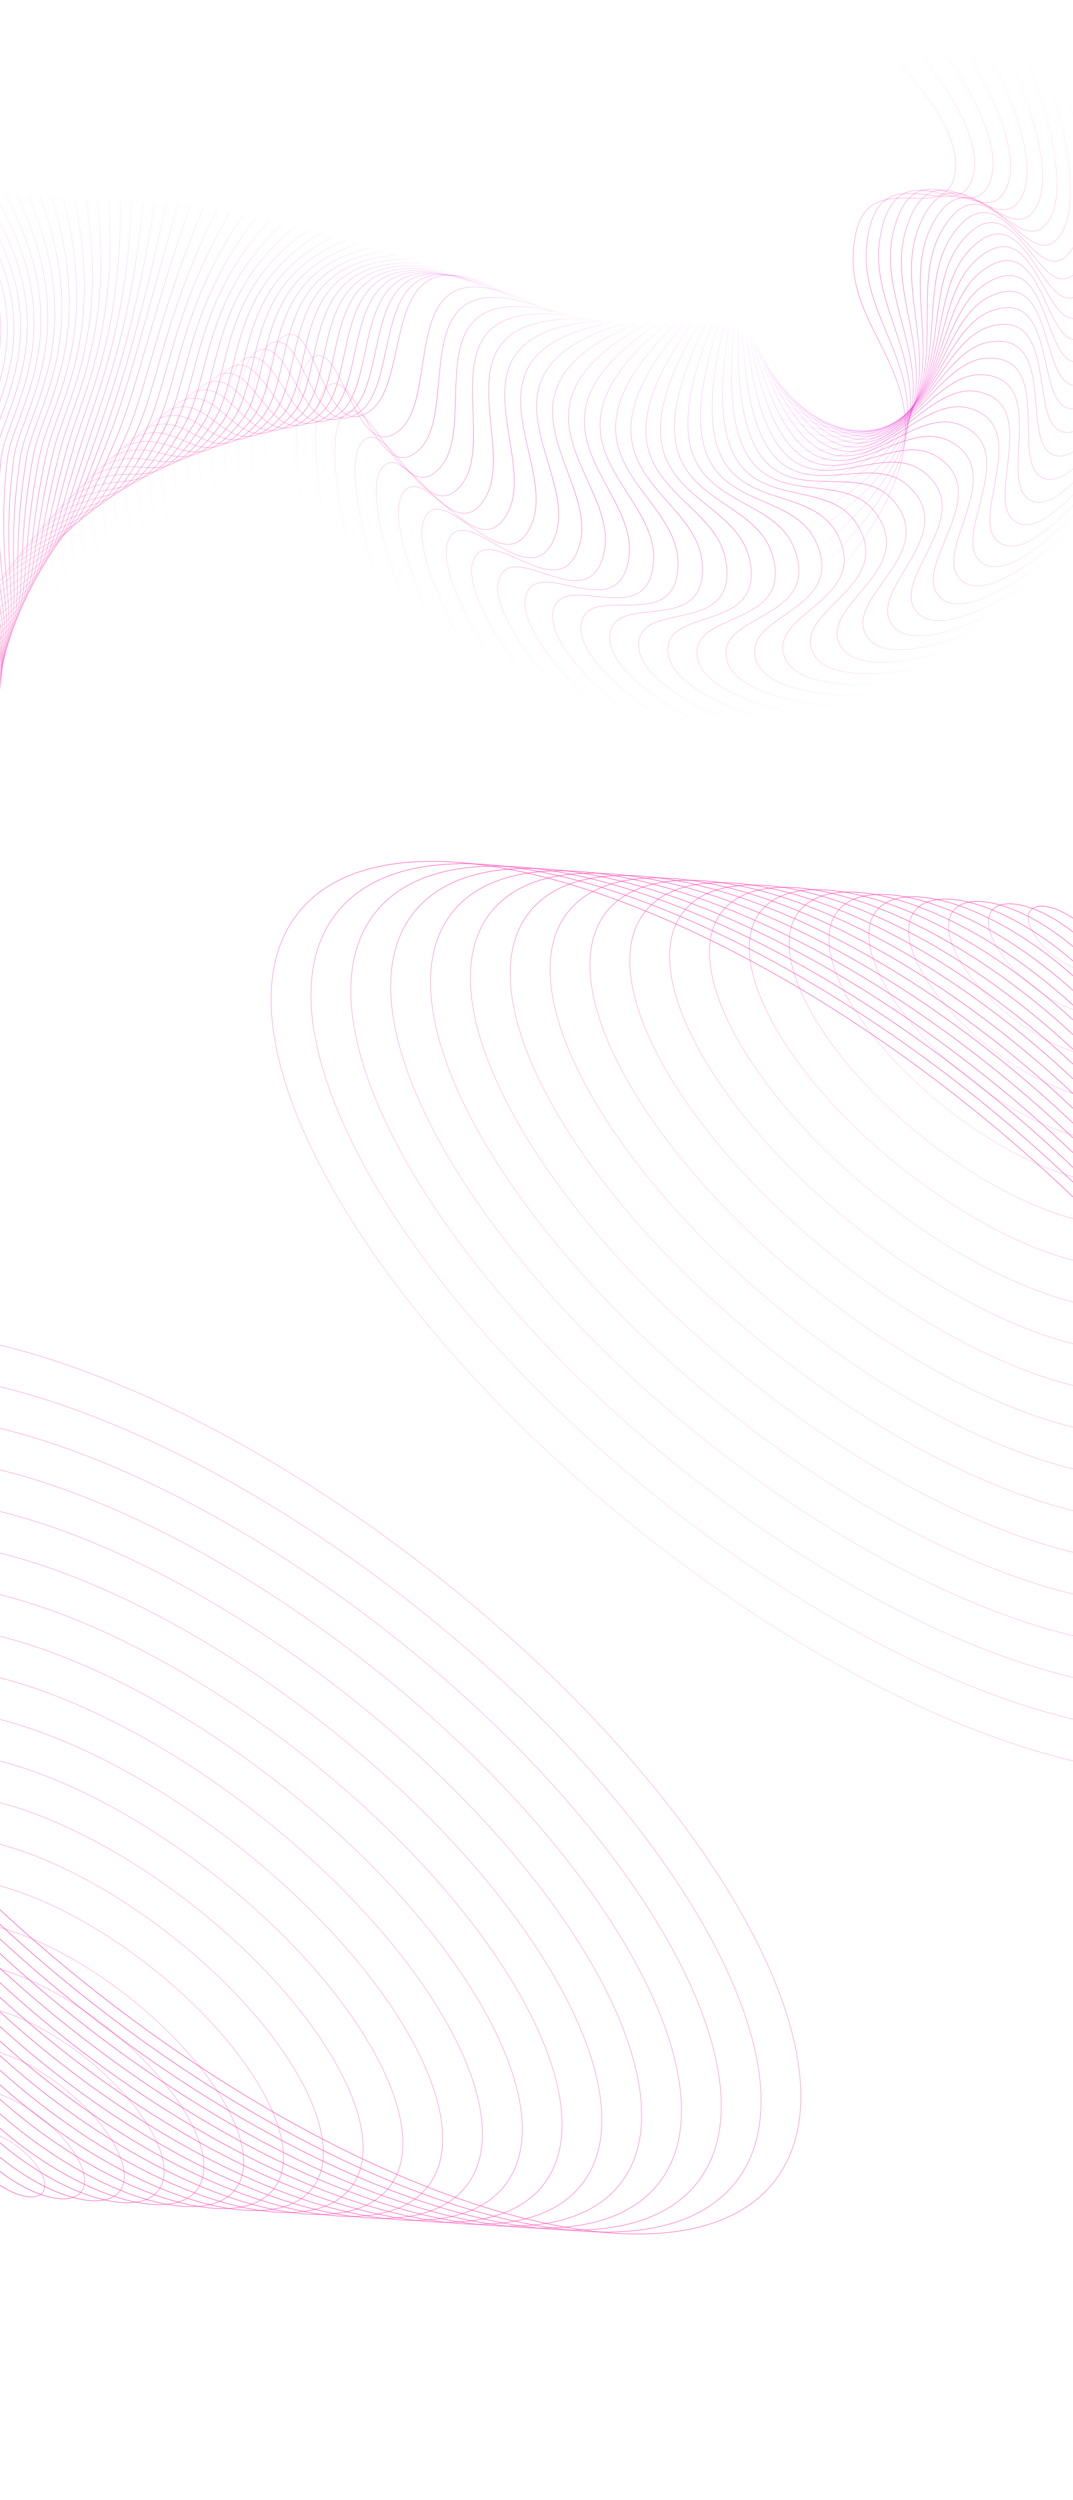 <svg width="1450" height="3376" viewBox="0 0 1450 3376" fill="none" xmlns="http://www.w3.org/2000/svg">
<path d="M-39.721 2884.84C-35.029 2878.9 -25.396 2877.53 -13.361 2880.41C-1.372 2883.28 12.799 2890.32 26.292 2900.89C39.785 2911.45 50.006 2923.5 55.635 2934.43C61.285 2945.4 62.223 2955.04 57.531 2960.99C52.838 2966.93 43.206 2968.3 31.171 2965.42C19.182 2962.55 5.011 2955.51 -8.482 2944.94C-21.975 2934.38 -32.197 2922.33 -37.825 2911.4C-43.475 2900.43 -44.413 2890.79 -39.721 2884.84Z" stroke="url(#paint0_linear_122_9)"/>
<path d="M-55.053 2831.32C-51.203 2826.44 -45.258 2823.53 -37.737 2822.48C-30.212 2821.43 -21.142 2822.25 -11.109 2824.82C8.956 2829.95 32.774 2842.05 55.57 2859.89C78.367 2877.74 95.788 2897.94 105.534 2916.14C110.408 2925.25 113.352 2933.83 114.104 2941.36C114.855 2948.89 113.416 2955.33 109.566 2960.21C105.716 2965.09 99.771 2968 92.25 2969.05C84.726 2970.1 75.655 2969.28 65.622 2966.71C45.557 2961.57 21.739 2949.48 -1.057 2931.63C-23.854 2913.78 -41.274 2893.59 -51.021 2875.38C-55.895 2866.28 -58.838 2857.69 -59.59 2850.17C-60.342 2842.64 -58.903 2836.2 -55.053 2831.32Z" stroke="url(#paint1_linear_122_9)"/>
<path d="M-70.385 2777.8C-65.028 2771.01 -56.706 2767.01 -46.173 2765.64C-35.637 2764.27 -22.922 2765.53 -8.852 2769.23C19.287 2776.63 52.75 2793.77 84.849 2818.9C116.948 2844.03 141.567 2872.37 155.432 2897.86C162.365 2910.6 166.597 2922.61 167.746 2933.13C168.894 2943.65 166.959 2952.64 161.602 2959.43C156.245 2966.22 147.924 2970.21 137.39 2971.58C126.854 2972.96 114.139 2971.7 100.069 2967.99C71.93 2960.59 38.467 2943.46 6.369 2918.32C-25.73 2893.19 -50.35 2864.85 -64.215 2839.37C-71.148 2826.62 -75.38 2814.62 -76.529 2804.1C-77.677 2793.58 -75.742 2784.58 -70.385 2777.8Z" stroke="url(#paint2_linear_122_9)"/>
<path d="M-85.717 2724.27C-78.853 2715.58 -68.153 2710.49 -54.608 2708.8C-41.059 2707.11 -24.701 2708.81 -6.594 2713.64C29.619 2723.31 72.726 2745.49 114.127 2777.91C155.528 2810.32 187.346 2846.8 205.329 2879.57C214.322 2895.95 219.843 2911.38 221.388 2924.89C222.933 2938.4 220.502 2949.95 213.638 2958.65C206.774 2967.35 196.074 2972.43 182.529 2974.12C168.98 2975.81 152.622 2974.11 134.515 2969.28C98.302 2959.61 55.195 2937.43 13.794 2905.01C-27.607 2872.6 -59.425 2836.12 -77.408 2803.35C-86.401 2786.97 -91.922 2771.54 -93.467 2758.03C-95.012 2744.52 -92.581 2732.97 -85.717 2724.27Z" stroke="url(#paint3_linear_122_9)"/>
<path d="M-101.052 2670.75C-92.68 2660.14 -79.601 2653.98 -63.044 2651.96C-46.484 2649.94 -26.482 2652.08 -4.338 2658.05C39.948 2669.99 92.7 2697.21 143.402 2736.91C194.105 2776.61 233.121 2821.24 255.223 2861.28C266.274 2881.3 273.085 2900.15 275.027 2916.65C276.969 2933.15 274.043 2947.26 265.671 2957.87C257.298 2968.48 244.22 2974.64 227.663 2976.66C211.103 2978.67 191.1 2976.53 168.957 2970.56C124.671 2958.63 71.919 2931.4 21.216 2891.7C-29.487 2852.01 -68.503 2807.38 -90.605 2767.34C-101.656 2747.32 -108.466 2728.47 -110.409 2711.96C-112.351 2695.46 -109.424 2681.35 -101.052 2670.75Z" stroke="url(#paint4_linear_122_9)"/>
<path d="M-116.384 2617.22C-106.503 2604.7 -91.046 2597.46 -71.477 2595.12C-51.905 2592.78 -28.259 2595.36 -2.079 2602.47C50.28 2616.67 112.677 2648.94 172.681 2695.92C232.685 2742.9 278.9 2795.67 305.12 2842.99C318.23 2866.65 326.33 2888.92 328.669 2908.41C331.009 2927.9 327.587 2944.57 317.707 2957.09C307.826 2969.61 292.369 2976.85 272.8 2979.19C253.228 2981.53 229.582 2978.95 203.401 2971.85C151.043 2957.64 88.646 2925.38 28.642 2878.39C-31.363 2831.41 -77.577 2778.65 -103.797 2731.33C-116.908 2707.67 -125.007 2685.39 -127.346 2665.9C-129.686 2646.41 -126.264 2629.74 -116.384 2617.22Z" stroke="url(#paint5_linear_122_9)"/>
<path d="M-131.716 2563.7C-120.327 2549.27 -102.49 2540.94 -79.91 2538.28C-57.326 2535.62 -30.036 2538.64 0.181 2546.88C60.613 2563.35 132.653 2600.66 201.959 2654.92C271.266 2709.19 324.678 2770.1 355.016 2824.69C370.186 2851.99 379.575 2877.69 382.311 2900.18C385.048 2922.66 381.131 2941.89 369.742 2956.31C358.354 2970.74 340.517 2979.07 317.936 2981.73C295.353 2984.39 268.063 2981.37 237.846 2973.13C177.414 2956.66 105.373 2919.35 36.067 2865.09C-33.239 2810.82 -86.651 2749.91 -116.99 2695.32C-132.159 2668.02 -141.548 2642.32 -144.285 2619.83C-147.021 2597.35 -143.104 2578.13 -131.716 2563.7Z" stroke="url(#paint6_linear_122_9)"/>
<path d="M-147.048 2510.17C-134.151 2493.83 -113.935 2484.42 -88.342 2481.44C-62.747 2478.46 -31.813 2481.92 2.441 2491.29C70.945 2510.03 152.63 2552.38 231.238 2613.93C309.846 2675.48 370.456 2744.53 404.913 2806.4C422.142 2837.34 432.82 2866.46 435.953 2891.94C439.087 2917.41 434.675 2939.19 421.778 2955.53C408.882 2971.87 388.665 2981.28 363.073 2984.27C337.478 2987.25 306.544 2983.79 272.29 2974.42C203.785 2955.68 122.101 2913.32 43.493 2851.78C-35.115 2790.23 -95.725 2721.18 -130.182 2659.3C-147.411 2628.36 -158.089 2599.24 -161.223 2573.77C-164.356 2548.3 -159.945 2526.51 -147.048 2510.17Z" stroke="url(#paint7_linear_122_9)"/>
<path d="M-162.379 2456.65C-147.974 2438.4 -125.378 2427.9 -96.774 2424.6C-68.167 2421.3 -33.59 2425.2 4.701 2435.7C81.279 2456.71 172.607 2504.11 260.517 2572.94C348.426 2641.77 416.235 2718.96 454.81 2788.11C474.098 2822.69 486.065 2855.23 489.596 2883.7C493.126 2912.16 488.22 2936.51 473.815 2954.76C459.409 2973.01 436.814 2983.5 408.209 2986.8C379.602 2990.11 345.025 2986.21 306.735 2975.7C230.157 2954.7 138.828 2907.3 50.919 2838.47C-36.991 2769.64 -104.799 2692.44 -143.375 2623.29C-162.663 2588.71 -174.629 2556.17 -178.16 2527.71C-181.691 2499.24 -176.785 2474.9 -162.379 2456.65Z" stroke="url(#paint8_linear_122_9)"/>
<path d="M-177.711 2403.12C-161.797 2382.96 -136.822 2371.39 -105.206 2367.76C-73.588 2364.14 -35.366 2368.48 6.96 2380.11C91.612 2403.39 192.584 2455.83 289.795 2531.94C387.006 2608.05 462.013 2693.39 504.706 2769.82C526.054 2808.04 539.31 2844 543.238 2875.46C547.166 2906.91 541.764 2933.82 525.851 2953.98C509.937 2974.14 484.962 2985.72 453.346 2989.34C421.727 2992.96 383.506 2988.63 341.179 2976.99C256.528 2953.71 155.555 2901.27 58.344 2825.16C-38.867 2749.05 -113.874 2663.71 -156.567 2587.28C-177.914 2549.06 -191.17 2513.1 -195.098 2481.64C-199.026 2450.19 -193.625 2423.29 -177.711 2403.12Z" stroke="url(#paint9_linear_122_9)"/>
<path d="M-193.043 2349.6C-175.621 2327.53 -148.266 2314.87 -113.638 2310.92C-79.008 2306.98 -37.143 2311.75 9.22 2324.53C101.944 2350.07 212.561 2407.56 319.074 2490.95C425.586 2574.34 507.791 2667.83 554.603 2751.53C578.009 2793.39 592.554 2832.77 596.88 2867.22C601.205 2901.66 595.309 2931.13 577.886 2953.2C560.464 2975.27 533.109 2987.93 498.482 2991.88C463.851 2995.82 421.986 2991.04 375.623 2978.27C282.899 2952.73 172.282 2895.24 65.769 2811.85C-40.743 2728.46 -122.948 2634.97 -169.759 2551.27C-193.166 2509.41 -207.711 2470.02 -212.036 2435.58C-216.362 2401.13 -210.465 2371.67 -193.043 2349.6Z" stroke="url(#paint10_linear_122_9)"/>
<path d="M-208.375 2296.08C-189.444 2272.09 -159.71 2258.35 -122.071 2254.08C-84.428 2249.82 -38.92 2255.03 11.48 2268.94C112.277 2296.75 232.538 2359.28 348.352 2449.96C464.166 2540.63 553.569 2642.26 604.499 2733.24C629.965 2778.73 645.799 2821.55 650.522 2858.98C655.244 2896.42 648.853 2928.44 629.922 2952.42C610.992 2976.4 581.257 2990.15 543.618 2994.41C505.976 2998.68 460.467 2993.46 410.067 2979.56C309.27 2951.75 189.009 2889.22 73.195 2798.54C-42.619 2707.86 -132.022 2606.24 -182.952 2515.26C-208.417 2469.76 -224.252 2426.95 -228.974 2389.52C-233.697 2352.08 -227.306 2320.06 -208.375 2296.08Z" stroke="url(#paint11_linear_122_9)"/>
<path d="M-223.707 2242.55C-203.268 2216.66 -171.154 2201.83 -130.503 2197.24C-89.849 2192.65 -40.696 2198.31 13.74 2213.35C122.61 2243.43 252.515 2311 377.631 2408.96C502.747 2506.92 599.347 2616.69 654.396 2714.95C681.92 2764.08 699.044 2810.31 704.164 2850.74C709.283 2891.17 702.398 2925.75 681.958 2951.64C661.519 2977.53 629.405 2992.36 588.754 2996.95C548.1 3001.54 498.948 2995.88 444.511 2980.84C335.641 2950.77 205.737 2883.19 80.621 2785.23C-44.495 2687.27 -141.096 2577.51 -196.144 2479.24C-223.669 2430.11 -240.792 2383.88 -245.912 2343.45C-251.032 2303.03 -244.146 2268.45 -223.707 2242.55Z" stroke="url(#paint12_linear_122_9)"/>
<path d="M-239.039 2189.03C-217.091 2161.22 -182.597 2145.31 -138.934 2140.4C-95.269 2135.49 -42.473 2141.59 16 2157.76C132.943 2190.11 272.492 2262.73 406.909 2367.97C541.327 2473.21 645.125 2591.12 704.292 2696.66C733.876 2749.43 752.289 2799.09 757.806 2842.5C763.322 2885.92 755.942 2923.06 733.994 2950.86C712.046 2978.67 677.553 2994.58 633.89 2999.49C590.224 3004.4 537.428 2998.3 478.956 2982.13C362.013 2949.78 222.464 2877.16 88.046 2771.92C-46.371 2666.68 -150.17 2548.77 -209.337 2443.23C-238.92 2390.46 -257.333 2340.8 -262.85 2297.39C-268.367 2253.97 -260.987 2216.83 -239.039 2189.03Z" stroke="url(#paint13_linear_122_9)"/>
<path d="M-254.371 2135.5C-230.914 2105.79 -194.041 2088.8 -147.366 2083.56C-100.689 2078.33 -44.249 2084.87 18.26 2102.18C143.276 2136.79 292.469 2214.45 436.188 2326.97C579.907 2439.5 690.904 2565.55 754.188 2678.37C785.831 2734.78 805.533 2787.86 811.448 2834.26C817.362 2880.67 809.487 2920.37 786.03 2950.08C762.574 2979.8 725.701 2996.79 679.026 3002.02C632.349 3007.26 575.909 3000.72 513.4 2983.41C388.384 2948.8 239.191 2871.14 95.472 2758.61C-48.247 2646.09 -159.244 2520.04 -222.529 2407.22C-254.172 2350.81 -273.874 2297.73 -279.788 2251.32C-285.702 2204.92 -277.827 2165.22 -254.371 2135.5Z" stroke="url(#paint14_linear_122_9)"/>
<path d="M-269.702 2081.98C-244.737 2050.35 -205.485 2032.28 -155.798 2026.72C-106.109 2021.17 -46.026 2028.15 20.52 2046.59C153.609 2083.47 312.446 2166.17 465.466 2285.98C618.487 2405.79 736.682 2539.98 804.085 2660.08C837.787 2720.13 858.778 2776.63 865.09 2826.03C871.401 2875.42 863.031 2917.68 838.066 2949.3C813.101 2980.93 773.849 2999.01 724.162 3004.56C674.473 3010.11 614.389 3003.14 547.844 2984.7C414.755 2947.82 255.918 2865.11 102.897 2745.3C-50.123 2625.5 -168.318 2491.3 -235.721 2371.21C-269.423 2311.16 -290.414 2254.66 -296.726 2205.26C-303.037 2155.86 -294.667 2113.61 -269.702 2081.98Z" stroke="url(#paint15_linear_122_9)"/>
<path d="M-285.034 2028.46C-258.561 1994.92 -216.928 1975.76 -164.23 1969.88C-111.529 1964.01 -47.802 1971.43 22.78 1991C163.942 2030.15 332.423 2117.9 494.745 2244.99C657.067 2372.08 782.46 2514.41 853.981 2641.79C889.743 2705.47 912.023 2765.4 918.732 2817.79C925.44 2870.17 916.576 2914.99 890.102 2948.53C863.629 2982.06 821.996 3001.22 769.298 3007.1C716.597 3012.97 652.87 3005.56 582.288 2985.98C441.126 2946.83 272.645 2859.08 110.323 2731.99C-51.999 2604.9 -177.392 2462.57 -248.913 2335.2C-284.675 2271.51 -306.955 2211.59 -313.664 2159.2C-320.372 2106.81 -311.508 2061.99 -285.034 2028.46Z" stroke="url(#paint16_linear_122_9)"/>
<path d="M-300.366 1974.93C-272.384 1939.48 -228.372 1919.24 -172.662 1913.05C-116.949 1906.85 -49.578 1914.7 25.04 1935.41C174.275 1976.83 352.4 2069.62 524.024 2203.99C695.647 2338.37 828.238 2488.85 903.878 2623.5C941.698 2690.82 965.268 2754.17 972.374 2809.55C979.48 2864.93 970.12 2912.3 942.138 2947.75C914.156 2983.2 870.144 3003.44 814.434 3009.63C758.721 3015.83 691.351 3007.98 616.732 2987.27C467.497 2945.85 289.372 2853.06 117.749 2718.69C-53.875 2584.31 -186.466 2433.83 -262.106 2299.18C-299.926 2231.86 -323.496 2168.51 -330.602 2113.13C-337.707 2057.75 -328.348 2010.38 -300.366 1974.93Z" stroke="url(#paint17_linear_122_9)"/>
<path d="M-315.698 1921.41C-286.207 1884.05 -239.815 1862.72 -181.094 1856.21C-122.369 1849.69 -51.355 1857.98 27.3 1879.82C184.608 1923.51 372.377 2021.34 553.302 2163C734.228 2304.65 874.016 2463.28 953.774 2605.2C993.654 2676.17 1018.51 2742.94 1026.02 2801.31C1033.52 2859.68 1023.66 2909.61 994.174 2946.97C964.684 2984.33 918.292 3005.65 859.57 3012.17C800.846 3018.69 729.831 3010.39 651.176 2988.55C493.868 2944.87 306.1 2847.03 125.174 2705.38C-55.751 2563.72 -195.54 2405.1 -275.298 2263.17C-315.178 2192.21 -340.036 2125.44 -347.54 2067.07C-355.043 2008.7 -345.189 1958.77 -315.698 1921.41Z" stroke="url(#paint18_linear_122_9)"/>
<path d="M-331.03 1867.88C-300.031 1828.61 -251.259 1806.21 -189.525 1799.37C-127.789 1792.53 -53.131 1801.26 29.56 1824.24C194.941 1870.19 392.354 1973.07 582.581 2122.01C772.808 2270.94 919.794 2437.71 1003.67 2586.91C1045.61 2661.52 1071.76 2731.71 1079.66 2793.07C1087.56 2854.43 1077.21 2906.92 1046.21 2946.19C1015.21 2985.46 966.439 3007.87 904.706 3014.71C842.97 3021.55 768.312 3012.81 685.62 2989.84C520.24 2943.89 322.827 2841 132.6 2692.07C-57.627 2543.13 -204.614 2376.36 -288.49 2227.16C-330.429 2152.56 -356.577 2082.37 -364.477 2021C-372.378 1959.65 -362.029 1907.16 -331.03 1867.88Z" stroke="url(#paint19_linear_122_9)"/>
<path d="M1488.92 1306.78C1484.16 1312.66 1474.51 1313.91 1462.51 1310.88C1450.56 1307.86 1436.48 1300.63 1423.12 1289.9C1409.76 1279.17 1399.69 1266.99 1394.2 1255.99C1388.69 1244.95 1387.88 1235.3 1392.64 1229.41C1397.41 1223.53 1407.06 1222.28 1419.06 1225.31C1431.01 1228.33 1445.09 1235.56 1458.45 1246.29C1471.81 1257.02 1481.87 1269.2 1487.36 1280.2C1492.88 1291.24 1493.69 1300.89 1488.92 1306.78Z" stroke="url(#paint20_linear_122_9)"/>
<path d="M1503.58 1360.49C1499.67 1365.32 1493.69 1368.16 1486.15 1369.11C1478.62 1370.07 1469.56 1369.13 1459.56 1366.43C1439.56 1361.05 1415.9 1348.66 1393.33 1330.52C1370.76 1312.39 1353.59 1291.97 1344.08 1273.64C1339.32 1264.48 1336.48 1255.86 1335.83 1248.32C1335.17 1240.79 1336.69 1234.36 1340.6 1229.53C1344.51 1224.71 1350.49 1221.87 1358.03 1220.91C1365.56 1219.96 1374.62 1220.9 1384.62 1223.59C1404.62 1228.98 1428.29 1241.37 1450.85 1259.5C1473.42 1277.64 1490.59 1298.05 1500.1 1316.38C1504.86 1325.54 1507.7 1334.16 1508.36 1341.7C1509.01 1349.24 1507.49 1355.66 1503.58 1360.49Z" stroke="url(#paint21_linear_122_9)"/>
<path d="M1518.24 1414.2C1512.79 1420.92 1504.42 1424.81 1493.87 1426.05C1483.32 1427.29 1470.62 1425.87 1456.6 1421.99C1428.56 1414.23 1395.31 1396.68 1363.53 1371.14C1331.75 1345.61 1307.49 1316.96 1293.95 1291.3C1287.18 1278.47 1283.1 1266.41 1282.08 1255.88C1281.07 1245.35 1283.12 1236.37 1288.56 1229.66C1294 1222.94 1302.37 1219.05 1312.92 1217.81C1323.48 1216.57 1336.17 1217.99 1350.2 1221.87C1378.24 1229.63 1411.48 1247.18 1443.26 1272.72C1475.04 1298.25 1499.3 1326.9 1512.84 1352.56C1519.61 1365.39 1523.7 1377.45 1524.71 1387.98C1525.73 1398.51 1523.68 1407.49 1518.24 1414.2Z" stroke="url(#paint22_linear_122_9)"/>
<path d="M1532.89 1467.92C1525.92 1476.53 1515.15 1481.47 1501.59 1482.99C1488.02 1484.52 1471.68 1482.61 1453.64 1477.55C1417.55 1467.42 1374.73 1444.7 1333.74 1411.76C1292.75 1378.83 1261.4 1341.95 1243.83 1308.96C1235.04 1292.47 1229.72 1276.97 1228.34 1263.44C1226.97 1249.91 1229.54 1238.39 1236.52 1229.78C1243.49 1221.17 1254.25 1216.22 1267.82 1214.7C1281.39 1213.18 1297.72 1215.09 1315.77 1220.15C1351.86 1230.28 1394.68 1253 1435.67 1285.93C1476.66 1318.87 1508.01 1355.75 1525.58 1388.74C1534.37 1405.23 1539.69 1420.73 1541.07 1434.26C1542.44 1447.79 1539.86 1459.31 1532.89 1467.92Z" stroke="url(#paint23_linear_122_9)"/>
<path d="M1547.55 1521.63C1539.04 1532.13 1525.89 1538.13 1509.31 1539.94C1492.72 1541.74 1472.75 1539.35 1450.68 1533.1C1406.55 1520.61 1354.15 1492.72 1303.95 1452.39C1253.75 1412.05 1215.3 1366.94 1193.71 1326.62C1182.91 1306.46 1176.34 1287.52 1174.6 1271C1172.87 1254.48 1175.97 1240.4 1184.48 1229.9C1192.98 1219.4 1206.14 1213.4 1222.72 1211.6C1239.31 1209.79 1259.28 1212.18 1281.35 1218.43C1325.48 1230.93 1377.88 1258.81 1428.08 1299.15C1478.28 1339.48 1516.73 1384.6 1538.32 1424.91C1549.12 1445.07 1555.69 1464.01 1557.42 1480.53C1559.16 1497.06 1556.05 1511.13 1547.55 1521.63Z" stroke="url(#paint24_linear_122_9)"/>
<path d="M1562.2 1575.35C1552.17 1587.74 1536.62 1594.79 1517.02 1596.88C1497.42 1598.97 1473.81 1596.09 1447.72 1588.66C1395.55 1573.79 1333.56 1540.74 1274.16 1493.01C1214.75 1445.27 1169.2 1391.93 1143.58 1344.28C1130.77 1320.46 1122.95 1298.08 1120.86 1278.56C1118.77 1259.04 1122.4 1242.42 1132.44 1230.02C1142.48 1217.63 1158.02 1210.58 1177.62 1208.49C1197.22 1206.4 1220.83 1209.28 1246.92 1216.71C1299.1 1231.58 1361.08 1264.63 1420.49 1312.36C1479.89 1360.1 1525.44 1413.44 1551.06 1461.09C1563.87 1484.91 1571.69 1507.29 1573.78 1526.81C1575.87 1546.33 1572.24 1562.95 1562.2 1575.35Z" stroke="url(#paint25_linear_122_9)"/>
<path d="M1576.86 1629.06C1565.29 1643.34 1547.35 1651.44 1524.74 1653.82C1502.12 1656.19 1474.87 1652.83 1444.76 1644.21C1384.54 1626.98 1312.98 1588.76 1244.36 1533.63C1175.75 1478.49 1123.11 1416.91 1093.46 1361.94C1078.64 1334.45 1069.57 1308.64 1067.12 1286.12C1064.67 1263.61 1068.83 1244.43 1080.4 1230.15C1091.97 1215.86 1109.91 1207.76 1132.52 1205.38C1155.13 1203.01 1182.38 1206.37 1212.49 1214.99C1272.71 1232.22 1344.28 1270.44 1412.89 1325.58C1481.51 1380.71 1534.15 1442.29 1563.8 1497.26C1578.62 1524.75 1587.68 1550.57 1590.14 1573.08C1592.59 1595.6 1588.43 1614.78 1576.86 1629.06Z" stroke="url(#paint26_linear_122_9)"/>
<path d="M1591.51 1682.77C1578.41 1698.95 1558.08 1708.1 1532.45 1710.76C1506.82 1713.42 1475.93 1709.57 1441.8 1699.77C1373.54 1680.17 1292.39 1636.78 1214.57 1574.25C1136.74 1511.72 1077.01 1441.9 1043.34 1379.6C1026.5 1348.45 1016.19 1319.19 1013.38 1293.68C1010.57 1268.17 1015.25 1246.44 1028.35 1230.27C1041.46 1214.09 1061.79 1204.94 1087.42 1202.28C1113.05 1199.62 1143.94 1203.47 1178.07 1213.27C1246.33 1232.88 1327.48 1276.26 1405.3 1338.79C1483.13 1401.32 1542.86 1471.14 1576.53 1533.44C1593.37 1564.59 1603.68 1593.85 1606.49 1619.36C1609.3 1644.87 1604.62 1666.6 1591.51 1682.77Z" stroke="url(#paint27_linear_122_9)"/>
<path d="M1606.17 1736.49C1591.53 1754.55 1568.81 1764.76 1540.16 1767.7C1511.52 1770.64 1476.99 1766.31 1438.84 1755.32C1362.53 1733.35 1271.81 1684.8 1184.77 1614.87C1097.74 1544.94 1030.91 1466.89 993.213 1397.26C974.363 1362.44 962.807 1329.75 959.636 1301.24C956.465 1272.74 961.678 1248.46 976.313 1230.39C990.947 1212.32 1013.67 1202.11 1042.32 1199.17C1070.96 1196.23 1105.49 1200.57 1143.64 1211.55C1219.95 1233.52 1310.67 1282.07 1397.71 1352.01C1484.74 1421.94 1551.57 1499.98 1589.27 1569.62C1608.12 1604.43 1619.67 1637.13 1622.85 1665.63C1626.02 1694.14 1620.8 1718.42 1606.17 1736.49Z" stroke="url(#paint28_linear_122_9)"/>
<path d="M1620.82 1790.2C1604.66 1810.16 1579.54 1821.42 1547.88 1824.64C1516.22 1827.87 1478.05 1823.05 1435.88 1810.88C1351.53 1786.54 1251.22 1732.82 1154.98 1655.49C1058.74 1578.16 984.814 1491.88 943.089 1414.92C922.226 1376.44 909.425 1340.31 905.894 1308.8C902.364 1277.3 908.104 1250.47 924.271 1230.51C940.438 1210.55 965.557 1199.29 997.216 1196.07C1028.88 1192.84 1067.04 1197.66 1109.22 1209.83C1193.57 1234.17 1293.87 1287.89 1390.11 1365.22C1486.36 1442.55 1560.28 1528.83 1602.01 1605.79C1622.87 1644.27 1635.67 1680.4 1639.2 1711.91C1642.73 1743.41 1636.99 1770.24 1620.82 1790.2Z" stroke="url(#paint29_linear_122_9)"/>
<path d="M1635.48 1843.91C1617.78 1865.76 1590.27 1878.08 1555.59 1881.59C1520.92 1885.09 1479.11 1879.79 1432.92 1866.43C1340.52 1839.72 1230.64 1780.84 1125.19 1696.11C1019.74 1611.38 938.717 1516.87 892.966 1432.58C870.09 1390.43 856.043 1350.86 852.153 1316.36C848.263 1281.87 854.53 1252.48 872.23 1230.63C889.929 1208.78 917.441 1196.47 952.116 1192.96C986.794 1189.45 1028.59 1194.76 1074.79 1208.11C1167.19 1234.82 1277.07 1293.7 1382.52 1378.43C1487.97 1463.17 1568.99 1557.68 1614.74 1641.97C1637.62 1684.11 1651.67 1723.68 1655.56 1758.18C1659.45 1792.68 1653.18 1822.06 1635.48 1843.91Z" stroke="url(#paint30_linear_122_9)"/>
<path d="M1650.13 1897.62C1630.9 1921.37 1601 1934.73 1563.31 1938.53C1525.61 1942.32 1480.17 1936.53 1429.95 1921.99C1329.52 1892.91 1210.05 1828.86 1095.39 1736.73C980.733 1644.6 892.62 1541.86 842.843 1450.24C817.953 1404.43 802.661 1361.42 798.411 1323.92C794.161 1286.43 800.956 1254.5 820.188 1230.75C839.42 1207.01 869.325 1193.64 907.016 1189.85C944.709 1186.06 990.148 1191.85 1040.37 1206.39C1140.81 1235.47 1260.27 1299.52 1374.93 1391.65C1489.59 1483.78 1577.7 1586.52 1627.48 1678.14C1652.37 1723.95 1667.66 1766.96 1671.91 1804.45C1676.16 1841.95 1669.37 1873.88 1650.13 1897.62Z" stroke="url(#paint31_linear_122_9)"/>
<path d="M1664.79 1951.34C1644.03 1976.97 1611.73 1991.39 1571.02 1995.47C1530.31 1999.54 1481.24 1993.27 1426.99 1977.54C1318.51 1946.09 1189.47 1876.88 1065.6 1777.35C941.731 1677.82 846.523 1566.85 792.719 1467.9C765.817 1418.42 749.278 1371.98 744.669 1331.49C740.06 1291 747.382 1256.51 768.146 1230.88C788.911 1205.24 821.209 1190.82 861.915 1186.75C902.624 1182.67 951.701 1188.95 1005.94 1204.67C1114.42 1236.12 1243.47 1305.33 1367.34 1404.86C1491.21 1504.39 1586.41 1615.37 1640.22 1714.32C1667.12 1763.79 1683.66 1810.24 1688.27 1850.73C1692.88 1891.22 1685.55 1925.71 1664.79 1951.34Z" stroke="url(#paint32_linear_122_9)"/>
<path d="M1679.44 2005.05C1657.15 2032.58 1622.46 2048.05 1578.73 2052.41C1535.01 2056.77 1482.3 2050.01 1424.03 2033.1C1307.51 1999.28 1168.89 1924.9 1035.81 1817.97C902.728 1711.04 800.426 1591.83 742.596 1485.56C713.681 1432.42 695.896 1382.53 690.927 1339.05C685.959 1295.57 693.808 1258.52 716.105 1231C738.402 1203.47 773.093 1188 816.815 1183.64C860.539 1179.28 913.254 1186.05 971.518 1202.95C1088.04 1236.77 1226.66 1311.15 1359.74 1418.08C1492.82 1525.01 1595.12 1644.22 1652.95 1750.49C1681.87 1803.63 1699.65 1853.52 1704.62 1897C1709.59 1940.48 1701.74 1977.53 1679.44 2005.05Z" stroke="url(#paint33_linear_122_9)"/>
<path d="M1694.1 2058.77C1670.27 2088.18 1633.19 2104.71 1586.45 2109.35C1539.71 2113.99 1483.36 2106.75 1421.07 2088.65C1296.5 2052.46 1148.3 1972.92 1006.01 1858.59C863.725 1744.27 754.329 1616.82 692.473 1503.22C661.544 1446.41 642.514 1393.09 637.186 1346.61C631.858 1300.13 640.233 1260.54 664.063 1231.12C687.892 1201.7 724.977 1185.18 771.714 1180.53C818.454 1175.89 874.807 1183.14 937.092 1201.23C1061.66 1237.42 1209.86 1316.96 1352.15 1431.29C1494.44 1545.62 1603.83 1673.06 1665.69 1786.67C1696.62 1843.47 1715.65 1896.8 1720.98 1943.28C1726.3 1989.75 1717.93 2029.35 1694.1 2058.77Z" stroke="url(#paint34_linear_122_9)"/>
<path d="M1708.75 2112.48C1683.39 2143.79 1643.91 2161.37 1594.16 2166.29C1544.41 2171.22 1484.42 2163.49 1418.11 2144.21C1285.5 2105.65 1127.72 2020.94 976.219 1899.22C824.723 1777.49 708.231 1641.81 642.349 1520.88C609.408 1460.41 589.131 1403.65 583.444 1354.17C577.756 1304.7 586.659 1262.55 612.021 1231.24C637.383 1199.93 676.861 1182.35 726.614 1177.43C776.369 1172.5 836.36 1180.24 902.667 1199.52C1035.28 1238.07 1193.06 1322.78 1344.56 1444.51C1496.05 1566.24 1612.54 1701.91 1678.43 1822.85C1711.37 1883.31 1731.64 1940.08 1737.33 1989.55C1743.02 2039.02 1734.12 2081.17 1708.75 2112.48Z" stroke="url(#paint35_linear_122_9)"/>
<path d="M1723.41 2166.19C1696.52 2199.39 1654.64 2218.03 1601.88 2223.23C1549.11 2228.44 1485.48 2220.22 1415.15 2199.76C1274.49 2158.83 1107.13 2068.96 946.426 1939.84C785.72 1810.71 662.134 1666.8 592.226 1538.54C557.271 1474.4 535.749 1414.2 529.702 1361.73C523.655 1309.26 533.085 1264.57 559.98 1231.36C586.874 1198.16 628.745 1179.53 681.514 1174.32C734.284 1169.11 797.913 1177.33 868.242 1197.8C1008.9 1238.72 1176.26 1328.59 1336.96 1457.72C1497.67 1586.85 1621.26 1730.76 1691.16 1859.02C1726.12 1923.15 1747.64 1983.35 1753.69 2035.82C1759.73 2088.29 1750.3 2132.99 1723.41 2166.19Z" stroke="url(#paint36_linear_122_9)"/>
<path d="M1738.06 2219.91C1709.64 2255 1665.37 2274.68 1609.59 2280.18C1553.8 2285.67 1486.54 2276.96 1412.19 2255.32C1263.49 2212.02 1086.55 2116.98 916.632 1980.46C746.718 1843.93 616.037 1691.79 542.103 1556.19C505.135 1488.4 482.367 1424.76 475.96 1369.29C469.554 1313.83 479.51 1266.58 507.938 1231.49C536.365 1196.39 580.629 1176.71 636.413 1171.22C692.199 1165.72 759.466 1174.43 833.817 1196.08C982.517 1239.37 1159.46 1334.41 1329.37 1470.93C1499.28 1607.46 1629.97 1759.6 1703.9 1895.2C1740.87 1962.99 1763.64 2026.63 1770.04 2082.1C1776.45 2137.56 1766.49 2184.81 1738.06 2219.91Z" stroke="url(#paint37_linear_122_9)"/>
<path d="M1752.72 2273.62C1722.76 2310.6 1676.1 2331.34 1617.3 2337.12C1558.5 2342.89 1487.6 2333.7 1409.22 2310.87C1252.48 2265.21 1065.96 2165.01 886.838 2021.08C707.715 1877.15 569.94 1716.78 491.979 1573.86C452.999 1502.39 428.985 1435.32 422.219 1376.86C415.453 1318.4 425.936 1268.59 455.896 1231.61C485.856 1194.62 532.513 1173.89 591.313 1168.11C650.115 1162.33 721.019 1171.52 799.392 1194.36C956.136 1240.02 1142.65 1340.22 1321.78 1484.15C1500.9 1628.08 1638.68 1788.45 1716.64 1931.37C1755.62 2002.83 1779.63 2069.91 1786.4 2128.37C1793.16 2186.83 1782.68 2236.63 1752.72 2273.62Z" stroke="url(#paint38_linear_122_9)"/>
<path d="M1767.38 2327.33C1735.88 2366.21 1686.83 2388 1625.02 2394.06C1563.2 2400.12 1488.66 2390.44 1406.26 2366.43C1241.48 2318.39 1045.38 2213.03 857.045 2061.7C668.713 1910.37 523.842 1741.77 441.856 1591.51C400.862 1516.39 375.602 1445.87 368.477 1384.42C361.352 1322.96 372.362 1270.61 403.854 1231.73C435.347 1192.85 484.397 1171.06 546.212 1165C608.03 1158.94 682.572 1168.62 764.967 1192.64C929.754 1240.67 1125.85 1346.04 1314.18 1497.36C1502.52 1648.69 1647.39 1817.3 1729.37 1967.55C1770.37 2042.67 1795.63 2113.19 1802.75 2174.65C1809.88 2236.1 1798.87 2288.46 1767.38 2327.33Z" stroke="url(#paint39_linear_122_9)"/>
<g filter="url(#filter0_d_122_9)">
<path d="M-111.441 251.653C62.894 420.22 -59.909 552.586 -59.13 617.212C-56.793 826.553 42.811 874.202 -42.341 1000.48C-110.463 1101.5 -106.335 1155.72 -102.639 1158.9" stroke="url(#paint40_linear_122_9)"/>
<path d="M-95.909 252.558C68.346 425.845 -50.552 552.804 -50.852 617.936C-52.173 824.934 42.078 873.1 -43.72 995.502C-112.359 1093.42 -107.512 1147.77 -103.053 1151.43" stroke="url(#paint41_linear_122_9)"/>
<path d="M-80.376 253.464C73.728 430.984 -41.14 552.825 -42.537 618.433C-47.427 822.988 41.507 871.392 -44.842 989.943C-113.921 1084.78 -108.36 1139.33 -103.152 1143.52" stroke="url(#paint42_linear_122_9)"/>
<path d="M-64.844 254.369C79.051 435.636 -31.67 552.651 -34.179 618.707C-42.551 820.72 41.113 869.084 -45.693 983.815C-115.138 1075.6 -108.868 1130.41 -102.931 1135.17" stroke="url(#paint43_linear_122_9)"/>
<path d="M-49.311 255.274C84.327 439.798 -22.136 552.285 -25.776 618.759C-37.538 818.136 40.907 866.186 -46.264 977.13C-116 1065.89 -109.029 1121.02 -102.38 1126.4" stroke="url(#paint44_linear_122_9)"/>
<path d="M-33.779 256.18C89.569 443.471 -12.537 551.73 -17.322 618.591C-32.382 815.242 40.904 862.706 -46.541 969.899C-116.497 1055.65 -108.835 1111.19 -101.494 1117.23" stroke="url(#paint45_linear_122_9)"/>
<path d="M-18.246 257.085C94.79 446.653 -2.867 550.989 -8.813 618.206C-27.077 812.045 41.114 858.654 -46.515 962.137C-116.619 1044.92 -108.277 1100.93 -100.266 1107.67" stroke="url(#paint46_linear_122_9)"/>
<path d="M-2.714 257.99C100.001 449.344 6.875 550.065 -0.245 617.606C-21.619 808.55 41.552 854.039 -46.174 953.854C-116.355 1033.71 -107.348 1090.25 -98.69 1097.74" stroke="url(#paint47_linear_122_9)"/>
<path d="M12.819 258.896C105.215 451.546 16.695 548.962 8.386 616.794C-16.002 804.764 42.229 848.872 -45.508 945.065C-115.698 1022.02 -106.042 1079.16 -96.759 1087.44" stroke="url(#paint48_linear_122_9)"/>
<path d="M28.351 259.801C110.445 453.259 26.596 547.682 17.084 615.771C-10.221 800.694 43.157 843.163 -44.507 935.783C-114.638 1009.88 -104.352 1067.69 -94.468 1076.79" stroke="url(#paint49_linear_122_9)"/>
<path d="M43.883 260.707C115.702 454.484 36.58 546.23 25.852 614.543C-4.27 796.347 44.347 836.923 -43.161 926.022C-113.168 997.302 -102.271 1055.84 -91.812 1065.81" stroke="url(#paint50_linear_122_9)"/>
<path d="M59.416 261.612C120.998 455.223 46.651 544.608 34.696 613.11C1.855 791.729 45.811 830.164 -41.46 915.797C-111.278 984.304 -99.793 1043.64 -88.787 1054.51" stroke="url(#paint51_linear_122_9)"/>
<path d="M74.948 262.517C126.347 455.478 56.812 542.821 43.618 611.477C8.158 786.848 47.561 822.897 -39.396 905.122C-108.962 970.902 -96.912 1031.1 -85.386 1042.91" stroke="url(#paint52_linear_122_9)"/>
<path d="M90.481 263.423C131.759 455.253 67.067 540.871 52.623 609.646C14.645 781.711 49.606 815.134 -36.959 894.011C-106.212 957.113 -93.624 1018.24 -81.607 1031.02" stroke="url(#paint53_linear_122_9)"/>
<path d="M106.013 264.328C137.248 454.55 77.417 538.764 61.713 607.62C21.319 776.325 51.958 806.889 -34.142 882.48C-103.021 942.954 -89.924 1005.07 -77.445 1018.85" stroke="url(#paint54_linear_122_9)"/>
<path d="M121.546 265.233C142.824 453.372 87.867 536.503 70.893 605.404C28.185 770.697 54.626 798.172 -30.935 870.545C-99.384 928.443 -85.807 991.602 -72.896 1006.43" stroke="url(#paint55_linear_122_9)"/>
<path d="M137.078 266.139C148.499 451.725 98.419 534.092 80.165 603.001C35.246 764.836 57.621 788.999 -27.331 858.22C-95.293 913.597 -81.269 977.862 -67.959 993.76" stroke="url(#paint56_linear_122_9)"/>
<path d="M152.611 267.044C154.286 449.612 109.076 531.535 89.535 600.413C42.508 758.749 60.952 779.382 -23.324 845.522C-90.745 898.434 -76.307 963.863 -62.629 980.864" stroke="url(#paint57_linear_122_9)"/>
<path d="M168.143 267.949C160.196 447.038 119.839 528.837 99.004 597.646C49.972 752.444 64.628 769.335 -18.905 832.466C-85.732 882.972 -70.916 949.622 -56.904 967.755" stroke="url(#paint58_linear_122_9)"/>
<path d="M183.676 268.855C166.241 444.008 130.713 526.001 108.576 594.703C57.643 745.928 68.659 758.872 -14.069 819.07C-80.251 867.229 -65.094 935.155 -50.783 954.449" stroke="url(#paint59_linear_122_9)"/>
<path d="M199.208 269.76C172.43 440.529 141.699 523.032 118.254 591.587C65.524 739.21 73.052 748.008 -8.809 805.349C-74.297 851.223 -58.839 920.479 -44.262 940.96" stroke="url(#paint60_linear_122_9)"/>
<path d="M214.741 270.665C178.777 436.606 152.799 519.934 128.041 588.302C73.618 732.297 77.816 736.757 -3.119 791.321C-67.866 834.972 -52.148 905.611 -37.342 927.304" stroke="url(#paint61_linear_122_9)"/>
<path d="M230.273 271.571C185.292 432.246 164.015 516.712 137.941 584.853C81.927 725.199 82.959 725.134 3.007 777.001C-60.955 818.495 -45.019 890.567 -30.021 913.496" stroke="url(#paint62_linear_122_9)"/>
<path d="M247.133 273.542C193.312 428.522 176.678 514.437 149.282 582.311C91.783 718.988 89.816 714.221 10.899 763.474C-52.234 802.877 -36.123 876.431 -20.97 900.618" stroke="url(#paint63_linear_122_9)"/>
<path d="M265.045 276.511C202.574 425.372 190.514 513.044 161.794 580.609C102.911 713.605 98.118 703.964 20.289 750.688C-41.974 788.066 -25.736 863.149 -10.465 888.616" stroke="url(#paint64_linear_122_9)"/>
<path d="M282.921 279.652C212.001 421.98 204.437 511.713 174.391 578.929C114.228 708.232 106.786 693.554 30.093 737.834C-31.261 773.258 -14.943 849.915 0.407 876.68" stroke="url(#paint65_linear_122_9)"/>
<path d="M300.755 282.965C221.595 418.352 218.442 510.448 187.068 577.272C125.728 702.878 115.818 683.006 40.308 724.93C-20.101 758.469 -3.751 836.743 11.639 864.825" stroke="url(#paint66_linear_122_9)"/>
<path d="M318.54 286.447C231.36 414.495 232.524 509.251 199.822 575.643C137.407 697.549 125.214 672.335 50.93 711.991C-8.497 743.716 7.834 823.65 23.223 853.064" stroke="url(#paint67_linear_122_9)"/>
<path d="M336.269 290.098C241.3 410.418 246.678 508.127 212.648 574.044C149.259 692.252 134.974 661.555 61.956 699.035C3.543 729.018 19.803 810.649 35.152 841.411" stroke="url(#paint68_linear_122_9)"/>
<path d="M353.936 293.916C251.418 406.126 260.899 507.078 225.542 572.479C161.28 686.994 145.094 650.682 73.383 686.075C16.014 714.39 32.149 797.756 47.418 829.879" stroke="url(#paint69_linear_122_9)"/>
<path d="M371.534 297.897C261.717 401.628 275.181 506.107 238.5 570.948C173.465 681.781 155.576 639.729 85.206 673.129C28.91 699.849 44.866 784.986 60.013 818.48" stroke="url(#paint70_linear_122_9)"/>
<path d="M389.057 302.041C272.199 396.931 289.521 505.216 251.518 569.455C185.808 676.619 166.415 628.71 97.42 660.21C42.223 685.411 57.945 772.351 72.928 807.227" stroke="url(#paint71_linear_122_9)"/>
<path d="M406.499 306.343C282.867 392.043 303.912 504.408 264.59 568.001C198.304 671.514 177.612 617.64 110.021 647.335C55.948 671.091 71.379 759.865 86.156 796.131" stroke="url(#paint72_linear_122_9)"/>
<path d="M423.853 310.801C293.724 386.97 318.349 503.683 277.714 566.589C210.949 666.471 189.162 606.533 123.004 634.518C70.078 656.906 85.158 747.541 99.687 785.203" stroke="url(#paint73_linear_122_9)"/>
<path d="M441.114 315.411C304.774 381.72 332.828 503.043 290.884 565.219C223.737 661.494 201.064 595.403 136.364 621.773C84.603 642.87 99.274 735.392 113.513 774.455" stroke="url(#paint74_linear_122_9)"/>
<path d="M458.276 320.169C316.017 376.301 347.343 502.491 304.098 563.892C236.662 656.589 213.315 584.262 150.094 609.115C99.518 628.997 113.719 723.431 127.624 763.897" stroke="url(#paint75_linear_122_9)"/>
<path d="M475.333 325.072C327.457 370.721 361.89 502.026 317.349 562.61C249.719 651.761 225.911 573.125 164.19 596.557C114.814 615.302 128.483 711.667 142.012 753.539" stroke="url(#paint76_linear_122_9)"/>
<path d="M492.279 330.114C339.095 364.986 376.464 501.649 330.636 561.374C262.903 647.013 238.85 562.004 178.646 584.112C130.482 601.799 143.558 700.114 156.667 743.39" stroke="url(#paint77_linear_122_9)"/>
<path d="M509.11 335.293C350.934 359.105 391.059 501.361 343.953 560.183C276.209 642.349 252.128 550.913 193.454 571.795C146.515 588.501 158.934 688.782 171.579 733.46" stroke="url(#paint78_linear_122_9)"/>
<path d="M525.819 340.601C362.976 353.084 405.671 501.162 357.297 559.038C289.63 637.774 265.741 539.864 208.609 559.618C162.903 575.421 174.601 677.681 186.74 723.758" stroke="url(#paint79_linear_122_9)"/>
<path d="M542.403 346.036C375.222 346.933 420.295 501.052 370.663 557.939C303.161 633.29 279.685 528.871 224.103 547.593C179.638 562.572 190.55 666.821 202.138 714.29" stroke="url(#paint80_linear_122_9)"/>
<path d="M558.856 351.59C387.675 340.658 434.926 501.031 384.048 556.886C316.798 628.9 293.955 517.944 239.93 535.734C196.711 549.966 206.771 656.212 217.765 705.066" stroke="url(#paint81_linear_122_9)"/>
<path d="M575.173 357.26C400.335 334.267 449.56 501.098 397.448 555.878C330.533 624.608 308.548 507.097 256.083 524.051C214.111 537.614 223.254 645.863 233.61 696.093" stroke="url(#paint82_linear_122_9)"/>
<path d="M591.35 363.038C413.204 327.768 464.191 501.252 410.86 554.916C344.363 620.415 323.459 496.341 272.554 512.557C231.83 525.53 239.988 635.783 249.663 687.377" stroke="url(#paint83_linear_122_9)"/>
<path d="M607.383 368.92C426.284 321.168 478.816 501.494 424.279 553.997C358.28 616.324 338.682 485.688 289.335 501.263C249.858 513.722 256.964 625.979 265.915 678.925" stroke="url(#paint84_linear_122_9)"/>
<path d="M623.266 374.898C439.575 314.476 493.43 501.82 437.702 553.122C372.281 612.338 354.212 475.149 306.419 490.179C268.184 502.203 274.171 616.46 282.354 670.742" stroke="url(#paint85_linear_122_9)"/>
<path d="M638.997 380.967C453.08 307.699 508.029 502.23 451.125 552.288C386.359 608.457 370.045 464.736 323.797 479.317C286.799 490.981 291.599 607.233 298.971 662.836" stroke="url(#paint86_linear_122_9)"/>
<path d="M654.572 387.12C466.797 300.845 522.608 502.722 464.546 551.495C400.508 604.683 386.174 454.46 341.461 468.686C305.692 480.067 309.237 598.305 315.754 655.209" stroke="url(#paint87_linear_122_9)"/>
<path d="M669.986 393.351C480.73 293.921 537.162 503.295 477.961 550.742C414.724 601.018 402.593 444.33 359.404 458.297C324.853 469.471 327.073 589.682 332.695 647.868" stroke="url(#paint88_linear_122_9)"/>
<path d="M685.237 399.651C494.877 286.936 551.689 503.946 491.366 550.025C429.001 597.462 419.298 434.359 377.616 448.159C344.271 459.2 345.099 581.369 349.782 640.815" stroke="url(#paint89_linear_122_9)"/>
<path d="M718.472 411.583C518.199 307.005 589.766 524.858 530.796 576.224C471.826 627.59 453.972 459.368 414.402 477.518C382.746 492.037 389.987 615.883 397.565 675.991" stroke="url(#paint90_linear_122_9)"/>
<path d="M736.327 416.417C528.374 334.385 614.074 543.819 558.027 601.658C501.979 659.498 473.414 493.605 434.776 516.131C403.865 534.151 418.96 656.941 430.371 716.084" stroke="url(#paint91_linear_122_9)"/>
<path d="M753.839 420.552C539.787 361.899 639.034 561.477 586.365 625.517C533.697 689.556 494.58 527.07 457.181 553.892C427.262 575.35 450.14 696.295 465.318 754.086" stroke="url(#paint92_linear_122_9)"/>
<path d="M770.962 424.028C552.452 389.409 664.567 577.761 615.719 647.678C566.87 717.594 517.429 559.572 481.574 590.575C452.89 615.378 483.43 733.701 502.285 789.761" stroke="url(#paint93_linear_122_9)"/>
<path d="M787.654 426.889C566.374 416.775 690.59 592.609 645.984 668.028C601.378 743.447 541.907 590.922 507.894 625.958C480.684 653.988 518.715 768.921 541.132 822.884" stroke="url(#paint94_linear_122_9)"/>
<path d="M803.874 429.182C581.546 443.856 717.013 605.963 677.05 686.465C637.087 766.967 567.946 620.937 536.066 659.824C510.561 690.934 555.866 801.733 581.706 853.243" stroke="url(#paint95_linear_122_9)"/>
<path d="M819.586 430.96C597.954 470.511 743.745 617.778 708.798 702.896C673.852 788.015 595.466 649.442 565.996 691.964C542.42 725.982 594.733 831.923 623.836 880.642" stroke="url(#paint96_linear_122_9)"/>
<path d="M834.758 432.278C615.572 496.601 770.687 628.017 741.104 717.243C711.521 806.468 624.374 676.266 597.58 722.178C576.146 758.907 635.155 859.296 667.339 904.9" stroke="url(#paint97_linear_122_9)"/>
<path d="M849.36 433.196C634.364 521.99 797.742 636.651 773.836 729.436C749.929 822.221 654.563 701.253 630.696 750.277C611.603 789.496 676.953 883.672 712.015 925.857" stroke="url(#paint98_linear_122_9)"/>
<path d="M863.367 433.776C654.285 546.546 824.807 643.664 806.856 739.423C788.905 835.182 685.916 724.253 665.208 776.084C648.642 817.549 719.937 904.887 757.655 943.373" stroke="url(#paint99_linear_122_9)"/>
<path d="M876.758 434.081C675.282 570.141 851.779 649.048 840.024 747.163C828.27 845.278 718.305 745.132 700.97 799.438C687.101 842.884 763.904 922.801 804.039 957.329" stroke="url(#paint100_linear_122_9)"/>
<path d="M889.517 434.178C697.29 592.655 878.552 652.806 873.195 752.631C867.838 852.456 751.592 763.768 737.82 820.193C726.802 865.333 808.639 937.292 850.935 967.629" stroke="url(#paint101_linear_122_9)"/>
<path d="M901.631 434.135C720.237 613.973 905.022 654.954 906.22 755.817C907.419 856.68 785.63 780.053 775.587 838.218C767.554 884.749 853.918 948.261 898.104 974.201" stroke="url(#paint102_linear_122_9)"/>
<path d="M913.093 434.019C744.042 633.988 931.084 655.515 938.952 756.725C946.82 857.934 820.261 793.896 814.092 853.402C809.156 901.007 899.51 955.635 945.304 976.998" stroke="url(#paint103_linear_122_9)"/>
<path d="M923.898 433.9C768.617 652.604 956.633 654.527 971.24 755.376C985.846 856.225 855.324 805.223 853.143 865.654C851.398 913.999 945.175 959.362 992.282 976" stroke="url(#paint104_linear_122_9)"/>
<path d="M934.05 433.846C793.868 669.732 981.569 652.035 1002.93 751.806C1024.3 851.578 890.65 813.976 892.544 874.903C894.06 923.645 990.671 959.418 1038.79 971.212" stroke="url(#paint105_linear_122_9)"/>
<path d="M943.553 433.928C819.691 685.296 1005.79 648.097 1033.89 746.068C1061.98 844.04 926.064 820.117 932.092 881.099C936.915 929.884 1035.75 955.805 1084.56 962.668" stroke="url(#paint106_linear_122_9)"/>
<path d="M952.419 434.211C845.98 699.23 1029.2 642.781 1063.95 738.23C1098.7 833.679 961.388 823.625 971.579 884.213C979.732 932.684 1080.16 948.551 1129.36 950.426" stroke="url(#paint107_linear_122_9)"/>
<path d="M960.662 434.763C872.622 711.479 1051.71 636.166 1092.98 728.374C1134.26 820.582 996.443 824.5 1010.79 884.242C1022.27 932.036 1123.66 937.711 1172.92 934.574" stroke="url(#paint108_linear_122_9)"/>
<path d="M968.301 435.647C899.5 722.004 1073.22 628.339 1120.85 716.599C1168.48 804.86 1031.05 822.762 1049.52 881.203C1064.31 927.955 1166 923.365 1215.01 915.226" stroke="url(#paint109_linear_122_9)"/>
<path d="M975.36 436.927C926.496 730.774 1093.66 619.397 1147.42 703.02C1201.18 786.642 1065.02 818.448 1087.56 875.136C1105.59 920.486 1206.95 905.623 1255.37 892.523" stroke="url(#paint110_linear_122_9)"/>
<path d="M981.867 438.66C953.486 737.775 1112.95 609.448 1172.56 687.762C1232.18 766.077 1098.19 811.619 1124.69 866.107C1145.89 909.698 1246.25 884.62 1293.78 866.633" stroke="url(#paint111_linear_122_9)"/>
<path d="M987.853 440.904C980.348 743.006 1131.01 598.606 1196.16 670.969C1261.32 743.332 1130.36 802.351 1160.7 854.203C1184.97 895.684 1283.69 860.517 1330.01 837.747" stroke="url(#paint112_linear_122_9)"/>
<path d="M993.354 443.71C1006.96 746.478 1147.79 586.993 1218.11 652.793C1288.44 718.594 1161.39 790.744 1195.4 839.534C1222.62 878.567 1319.04 833.498 1363.86 806.084" stroke="url(#paint113_linear_122_9)"/>
<path d="M998.407 447.128C1033.19 748.218 1163.22 574.738 1238.31 633.402C1313.4 692.065 1191.08 776.914 1228.59 822.235C1258.6 858.491 1352.11 803.775 1395.11 771.884" stroke="url(#paint114_linear_122_9)"/>
<path d="M1003.05 451.201C1058.93 748.265 1177.26 561.978 1256.67 612.971C1336.08 663.964 1219.3 760.996 1260.08 802.458C1292.7 835.627 1382.69 771.579 1423.6 735.409" stroke="url(#paint115_linear_122_9)"/>
<path d="M1007.34 455.97C1084.05 746.671 1189.87 548.854 1273.11 591.69C1356.35 634.525 1245.89 743.143 1289.69 780.38C1324.74 810.168 1410.6 737.168 1449.15 696.944" stroke="url(#paint116_linear_122_9)"/>
<path d="M1011.31 461.469C1108.43 743.504 1201.03 535.511 1287.57 569.753C1374.12 603.995 1270.7 723.526 1317.26 756.196C1354.51 782.331 1435.69 700.814 1471.62 656.788" stroke="url(#paint117_linear_122_9)"/>
<path d="M1015.02 467.728C1131.97 738.843 1210.69 522.098 1299.99 547.364C1389.29 572.63 1293.61 702.328 1342.63 730.119C1381.85 752.352 1457.8 662.812 1490.87 615.263" stroke="url(#paint118_linear_122_9)"/>
<path d="M1018.51 474.772C1154.56 732.779 1218.87 508.768 1310.33 524.735C1401.8 540.701 1314.51 679.752 1365.67 702.383C1406.6 720.488 1476.8 623.472 1506.79 572.7" stroke="url(#paint119_linear_122_9)"/>
<path d="M1021.85 482.619C1176.1 725.416 1225.55 495.674 1318.57 502.078C1411.59 508.483 1333.28 656.009 1386.24 673.233C1428.61 687.013 1492.6 583.118 1519.3 529.448" stroke="url(#paint120_linear_122_9)"/>
<path d="M1025.07 491.283C1196.49 716.868 1230.74 482.969 1324.69 479.614C1418.64 476.258 1349.84 631.324 1404.24 642.932C1447.77 652.218 1505.11 542.089 1528.34 485.863" stroke="url(#paint121_linear_122_9)"/>
<path d="M1028.24 500.772C1215.65 707.261 1234.46 470.809 1328.7 457.562C1422.93 444.316 1364.11 605.935 1419.58 611.753C1463.96 616.407 1514.26 500.731 1533.86 442.31" stroke="url(#paint122_linear_122_9)"/>
<path d="M1031.41 511.087C1233.5 696.729 1236.75 459.346 1330.6 436.145C1424.46 412.945 1376.03 580.084 1432.19 579.981C1477.11 579.899 1520.01 459.4 1535.84 399.161" stroke="url(#paint123_linear_122_9)"/>
<path d="M1034.64 522.225C1249.97 685.416 1237.62 448.728 1330.44 415.582C1423.25 382.436 1385.57 554.025 1442 547.91C1487.15 543.018 1522.34 418.457 1534.3 356.788" stroke="url(#paint124_linear_122_9)"/>
<path d="M1037.98 534.176C1265.01 673.473 1237.15 439.104 1328.25 396.091C1419.35 353.078 1392.68 528.012 1449 515.839C1494.05 506.101 1521.28 378.266 1529.26 315.566" stroke="url(#paint125_linear_122_9)"/>
<path d="M1041.48 546.924C1278.56 661.056 1235.38 430.615 1324.1 377.885C1412.82 325.156 1397.38 502.307 1453.15 484.073C1497.77 469.485 1516.84 339.19 1520.79 275.866" stroke="url(#paint126_linear_122_9)"/>
<path d="M1045.2 560.45C1290.59 648.33 1232.39 423.396 1318.06 361.174C1403.74 298.951 1399.65 477.172 1454.48 452.918C1498.34 433.515 1509.08 301.592 1508.97 238.056" stroke="url(#paint127_linear_122_9)"/>
<path d="M1049.19 574.725C1301.07 635.46 1228.24 417.577 1310.22 346.156C1392.21 274.735 1399.54 452.868 1453 422.681C1495.77 398.531 1498.09 265.828 1493.9 202.495" stroke="url(#paint128_linear_122_9)"/>
<path d="M1053.49 589.72C1310 622.616 1223.02 413.281 1300.69 333.025C1378.35 252.769 1397.09 429.654 1448.78 393.665C1490.13 364.874 1483.97 232.246 1475.73 169.53" stroke="url(#paint129_linear_122_9)"/>
<path d="M1058.16 605.397C1317.35 609.971 1216.84 410.62 1289.57 321.963C1362.3 233.305 1392.35 407.785 1441.86 366.171C1481.48 332.88 1466.86 201.185 1454.59 139.498" stroke="url(#paint130_linear_122_9)"/>
<path d="M1063.23 621.715C1323.16 597.697 1209.79 409.698 1277 313.139C1344.21 216.579 1385.41 387.51 1432.36 340.491C1469.92 302.876 1446.9 172.97 1430.69 112.718" stroke="url(#paint131_linear_122_9)"/>
<path d="M1068.76 638.628C1327.42 585.963 1201.98 410.609 1263.11 306.711C1324.25 202.812 1376.37 369.07 1420.38 316.909C1455.59 275.18 1424.27 147.911 1404.21 89.492" stroke="url(#paint132_linear_122_9)"/>
<path d="M1074.77 656.086C1330.19 574.94 1193.52 413.435 1248.07 302.822C1302.61 192.209 1365.34 352.695 1406.05 295.696C1438.61 250.096 1399.18 126.3 1375.39 70.101" stroke="url(#paint133_linear_122_9)"/>
<path d="M1081.3 674.036C1331.49 564.792 1184.54 418.247 1232.02 301.599C1279.49 184.952 1352.46 338.603 1389.51 277.11C1419.16 227.916 1371.83 108.407 1344.46 54.802" stroke="url(#paint134_linear_122_9)"/>
<path d="M1088.39 692.419C1331.4 555.681 1175.17 425.102 1215.14 303.155C1255.1 181.208 1337.86 327 1370.95 261.395C1397.42 208.912 1342.47 94.483 1311.69 43.829" stroke="url(#paint135_linear_122_9)"/>
<path d="M1096.06 711.177C1329.97 547.76 1165.53 434.047 1197.6 307.582C1229.67 181.116 1321.71 318.075 1350.54 248.776C1373.6 193.337 1311.36 84.751 1277.35 37.387" stroke="url(#paint136_linear_122_9)"/>
<path d="M1104.34 730.245C1327.29 541.176 1155.77 445.111 1179.6 314.954C1203.44 184.797 1304.18 312.001 1328.48 239.458C1347.92 181.423 1278.76 79.407 1241.75 35.653" stroke="url(#paint137_linear_122_9)"/>
<path d="M1113.23 749.559C1323.44 536.068 1146.01 458.314 1161.33 325.328C1176.65 192.342 1285.47 308.932 1305 233.624C1320.62 173.378 1244.96 78.62 1205.17 38.771" stroke="url(#paint138_linear_122_9)"/>
<path d="M1122.77 769.052C1318.52 532.565 1136.4 473.658 1142.97 338.739C1149.55 203.821 1265.76 309.002 1280.31 231.437C1291.96 169.385 1210.26 82.529 1167.95 46.858" stroke="url(#paint139_linear_122_9)"/>
</g>
<defs>
<filter id="filter0_d_122_9" x="-111.786" y="35.326" width="1662.11" height="1131.95" filterUnits="userSpaceOnUse" color-interpolation-filters="sRGB">
<feFlood flood-opacity="0" result="BackgroundImageFix"/>
<feColorMatrix in="SourceAlpha" type="matrix" values="0 0 0 0 0 0 0 0 0 0 0 0 0 0 0 0 0 0 127 0" result="hardAlpha"/>
<feOffset dx="10" dy="4"/>
<feGaussianBlur stdDeviation="2"/>
<feComposite in2="hardAlpha" operator="out"/>
<feColorMatrix type="matrix" values="0 0 0 0 0 0 0 0 0 0 0 0 0 0 0 0 0 0 0.25 0"/>
<feBlend mode="normal" in2="BackgroundImageFix" result="effect1_dropShadow_122_9"/>
<feBlend mode="normal" in="SourceGraphic" in2="effect1_dropShadow_122_9" result="shape"/>
</filter>
<linearGradient id="paint0_linear_122_9" x1="-8.792" y1="2945.33" x2="26.424" y2="2900.36" gradientUnits="userSpaceOnUse">
<stop offset="0.016" stop-color="#FF3DB1" stop-opacity="0.7"/>
<stop offset="1" stop-color="#FF3DB1" stop-opacity="0.3"/>
</linearGradient>
<linearGradient id="paint1_linear_122_9" x1="-1.367" y1="2932.03" x2="55.592" y2="2859.28" gradientUnits="userSpaceOnUse">
<stop offset="0.016" stop-color="#FF3DB1" stop-opacity="0.7"/>
<stop offset="1" stop-color="#FF3DB1" stop-opacity="0.3"/>
</linearGradient>
<linearGradient id="paint2_linear_122_9" x1="6.059" y1="2918.72" x2="84.76" y2="2818.2" gradientUnits="userSpaceOnUse">
<stop offset="0.016" stop-color="#FF3DB1" stop-opacity="0.7"/>
<stop offset="1" stop-color="#FF3DB1" stop-opacity="0.3"/>
</linearGradient>
<linearGradient id="paint3_linear_122_9" x1="13.484" y1="2905.41" x2="113.929" y2="2777.12" gradientUnits="userSpaceOnUse">
<stop offset="0.016" stop-color="#FF3DB1" stop-opacity="0.7"/>
<stop offset="1" stop-color="#FF3DB1" stop-opacity="0.3"/>
</linearGradient>
<linearGradient id="paint4_linear_122_9" x1="20.906" y1="2892.1" x2="143.094" y2="2736.04" gradientUnits="userSpaceOnUse">
<stop offset="0.016" stop-color="#FF3DB1" stop-opacity="0.7"/>
<stop offset="1" stop-color="#FF3DB1" stop-opacity="0.3"/>
</linearGradient>
<linearGradient id="paint5_linear_122_9" x1="28.332" y1="2878.79" x2="172.263" y2="2694.96" gradientUnits="userSpaceOnUse">
<stop offset="0.016" stop-color="#FF3DB1" stop-opacity="0.7"/>
<stop offset="1" stop-color="#FF3DB1" stop-opacity="0.3"/>
</linearGradient>
<linearGradient id="paint6_linear_122_9" x1="35.758" y1="2865.48" x2="201.431" y2="2653.88" gradientUnits="userSpaceOnUse">
<stop offset="0.016" stop-color="#FF3DB1" stop-opacity="0.7"/>
<stop offset="1" stop-color="#FF3DB1" stop-opacity="0.3"/>
</linearGradient>
<linearGradient id="paint7_linear_122_9" x1="43.183" y1="2852.17" x2="230.599" y2="2612.8" gradientUnits="userSpaceOnUse">
<stop offset="0.016" stop-color="#FF3DB1" stop-opacity="0.7"/>
<stop offset="1" stop-color="#FF3DB1" stop-opacity="0.3"/>
</linearGradient>
<linearGradient id="paint8_linear_122_9" x1="50.609" y1="2838.86" x2="259.768" y2="2571.72" gradientUnits="userSpaceOnUse">
<stop offset="0.016" stop-color="#FF3DB1" stop-opacity="0.7"/>
<stop offset="1" stop-color="#FF3DB1" stop-opacity="0.3"/>
</linearGradient>
<linearGradient id="paint9_linear_122_9" x1="58.034" y1="2825.55" x2="288.937" y2="2530.64" gradientUnits="userSpaceOnUse">
<stop offset="0.016" stop-color="#FF3DB1" stop-opacity="0.7"/>
<stop offset="1" stop-color="#FF3DB1" stop-opacity="0.3"/>
</linearGradient>
<linearGradient id="paint10_linear_122_9" x1="65.46" y1="2812.24" x2="318.105" y2="2489.56" gradientUnits="userSpaceOnUse">
<stop offset="0.016" stop-color="#FF3DB1" stop-opacity="0.7"/>
<stop offset="1" stop-color="#FF3DB1" stop-opacity="0.3"/>
</linearGradient>
<linearGradient id="paint11_linear_122_9" x1="72.885" y1="2798.93" x2="347.274" y2="2448.48" gradientUnits="userSpaceOnUse">
<stop offset="0.016" stop-color="#FF3DB1" stop-opacity="0.7"/>
<stop offset="1" stop-color="#FF3DB1" stop-opacity="0.3"/>
</linearGradient>
<linearGradient id="paint12_linear_122_9" x1="80.311" y1="2785.62" x2="376.442" y2="2407.4" gradientUnits="userSpaceOnUse">
<stop offset="0.016" stop-color="#FF3DB1" stop-opacity="0.7"/>
<stop offset="1" stop-color="#FF3DB1" stop-opacity="0.3"/>
</linearGradient>
<linearGradient id="paint13_linear_122_9" x1="87.736" y1="2772.31" x2="405.611" y2="2366.32" gradientUnits="userSpaceOnUse">
<stop offset="0.016" stop-color="#FF3DB1" stop-opacity="0.7"/>
<stop offset="1" stop-color="#FF3DB1" stop-opacity="0.3"/>
</linearGradient>
<linearGradient id="paint14_linear_122_9" x1="95.162" y1="2759.01" x2="434.779" y2="2325.24" gradientUnits="userSpaceOnUse">
<stop offset="0.016" stop-color="#FF3DB1" stop-opacity="0.7"/>
<stop offset="1" stop-color="#FF3DB1" stop-opacity="0.3"/>
</linearGradient>
<linearGradient id="paint15_linear_122_9" x1="102.588" y1="2745.7" x2="463.948" y2="2284.16" gradientUnits="userSpaceOnUse">
<stop offset="0.016" stop-color="#FF3DB1" stop-opacity="0.7"/>
<stop offset="1" stop-color="#FF3DB1" stop-opacity="0.3"/>
</linearGradient>
<linearGradient id="paint16_linear_122_9" x1="110.013" y1="2732.39" x2="493.116" y2="2243.08" gradientUnits="userSpaceOnUse">
<stop offset="0.016" stop-color="#FF3DB1" stop-opacity="0.7"/>
<stop offset="1" stop-color="#FF3DB1" stop-opacity="0.3"/>
</linearGradient>
<linearGradient id="paint17_linear_122_9" x1="117.439" y1="2719.08" x2="522.285" y2="2202" gradientUnits="userSpaceOnUse">
<stop offset="0.016" stop-color="#FF3DB1" stop-opacity="0.7"/>
<stop offset="1" stop-color="#FF3DB1" stop-opacity="0.3"/>
</linearGradient>
<linearGradient id="paint18_linear_122_9" x1="124.864" y1="2705.77" x2="551.454" y2="2160.92" gradientUnits="userSpaceOnUse">
<stop offset="0.016" stop-color="#FF3DB1" stop-opacity="0.7"/>
<stop offset="1" stop-color="#FF3DB1" stop-opacity="0.3"/>
</linearGradient>
<linearGradient id="paint19_linear_122_9" x1="132.29" y1="2692.46" x2="580.622" y2="2119.84" gradientUnits="userSpaceOnUse">
<stop offset="0.016" stop-color="#FF3DB1" stop-opacity="0.7"/>
<stop offset="1" stop-color="#FF3DB1" stop-opacity="0.3"/>
</linearGradient>
<linearGradient id="paint20_linear_122_9" x1="1458.76" y1="1245.9" x2="1422.98" y2="1290.43" gradientUnits="userSpaceOnUse">
<stop offset="0.302" stop-color="#FF3DB1" stop-opacity="0.65"/>
<stop offset="1" stop-color="#FF3DB1" stop-opacity="0.15"/>
</linearGradient>
<linearGradient id="paint21_linear_122_9" x1="1451.17" y1="1259.11" x2="1393.3" y2="1331.14" gradientUnits="userSpaceOnUse">
<stop offset="0.302" stop-color="#FF3DB1" stop-opacity="0.65"/>
<stop offset="1" stop-color="#FF3DB1" stop-opacity="0.15"/>
</linearGradient>
<linearGradient id="paint22_linear_122_9" x1="1443.58" y1="1272.33" x2="1363.61" y2="1371.85" gradientUnits="userSpaceOnUse">
<stop offset="0.302" stop-color="#FF3DB1" stop-opacity="0.65"/>
<stop offset="1" stop-color="#FF3DB1" stop-opacity="0.15"/>
</linearGradient>
<linearGradient id="paint23_linear_122_9" x1="1435.98" y1="1285.54" x2="1333.93" y2="1412.56" gradientUnits="userSpaceOnUse">
<stop offset="0.302" stop-color="#FF3DB1" stop-opacity="0.65"/>
<stop offset="1" stop-color="#FF3DB1" stop-opacity="0.15"/>
</linearGradient>
<linearGradient id="paint24_linear_122_9" x1="1428.39" y1="1298.76" x2="1304.25" y2="1453.27" gradientUnits="userSpaceOnUse">
<stop offset="0.302" stop-color="#FF3DB1" stop-opacity="0.65"/>
<stop offset="1" stop-color="#FF3DB1" stop-opacity="0.15"/>
</linearGradient>
<linearGradient id="paint25_linear_122_9" x1="1420.8" y1="1311.97" x2="1274.56" y2="1493.97" gradientUnits="userSpaceOnUse">
<stop offset="0.302" stop-color="#FF3DB1" stop-opacity="0.65"/>
<stop offset="1" stop-color="#FF3DB1" stop-opacity="0.15"/>
</linearGradient>
<linearGradient id="paint26_linear_122_9" x1="1413.21" y1="1325.19" x2="1244.88" y2="1534.68" gradientUnits="userSpaceOnUse">
<stop offset="0.302" stop-color="#FF3DB1" stop-opacity="0.65"/>
<stop offset="1" stop-color="#FF3DB1" stop-opacity="0.15"/>
</linearGradient>
<linearGradient id="paint27_linear_122_9" x1="1405.62" y1="1338.4" x2="1215.19" y2="1575.39" gradientUnits="userSpaceOnUse">
<stop offset="0.302" stop-color="#FF3DB1" stop-opacity="0.65"/>
<stop offset="1" stop-color="#FF3DB1" stop-opacity="0.15"/>
</linearGradient>
<linearGradient id="paint28_linear_122_9" x1="1398.02" y1="1351.62" x2="1185.51" y2="1616.1" gradientUnits="userSpaceOnUse">
<stop offset="0.302" stop-color="#FF3DB1" stop-opacity="0.65"/>
<stop offset="1" stop-color="#FF3DB1" stop-opacity="0.15"/>
</linearGradient>
<linearGradient id="paint29_linear_122_9" x1="1390.43" y1="1364.83" x2="1155.82" y2="1656.81" gradientUnits="userSpaceOnUse">
<stop offset="0.302" stop-color="#FF3DB1" stop-opacity="0.65"/>
<stop offset="1" stop-color="#FF3DB1" stop-opacity="0.15"/>
</linearGradient>
<linearGradient id="paint30_linear_122_9" x1="1382.84" y1="1378.05" x2="1126.14" y2="1697.52" gradientUnits="userSpaceOnUse">
<stop offset="0.302" stop-color="#FF3DB1" stop-opacity="0.65"/>
<stop offset="1" stop-color="#FF3DB1" stop-opacity="0.15"/>
</linearGradient>
<linearGradient id="paint31_linear_122_9" x1="1375.24" y1="1391.26" x2="1096.45" y2="1738.22" gradientUnits="userSpaceOnUse">
<stop offset="0.302" stop-color="#FF3DB1" stop-opacity="0.65"/>
<stop offset="1" stop-color="#FF3DB1" stop-opacity="0.15"/>
</linearGradient>
<linearGradient id="paint32_linear_122_9" x1="1367.65" y1="1404.47" x2="1066.77" y2="1778.93" gradientUnits="userSpaceOnUse">
<stop offset="0.302" stop-color="#FF3DB1" stop-opacity="0.65"/>
<stop offset="1" stop-color="#FF3DB1" stop-opacity="0.15"/>
</linearGradient>
<linearGradient id="paint33_linear_122_9" x1="1360.06" y1="1417.69" x2="1037.08" y2="1819.64" gradientUnits="userSpaceOnUse">
<stop offset="0.302" stop-color="#FF3DB1" stop-opacity="0.65"/>
<stop offset="1" stop-color="#FF3DB1" stop-opacity="0.15"/>
</linearGradient>
<linearGradient id="paint34_linear_122_9" x1="1352.46" y1="1430.9" x2="1007.4" y2="1860.35" gradientUnits="userSpaceOnUse">
<stop offset="0.302" stop-color="#FF3DB1" stop-opacity="0.65"/>
<stop offset="1" stop-color="#FF3DB1" stop-opacity="0.15"/>
</linearGradient>
<linearGradient id="paint35_linear_122_9" x1="1344.87" y1="1444.12" x2="977.715" y2="1901.06" gradientUnits="userSpaceOnUse">
<stop offset="0.302" stop-color="#FF3DB1" stop-opacity="0.65"/>
<stop offset="1" stop-color="#FF3DB1" stop-opacity="0.15"/>
</linearGradient>
<linearGradient id="paint36_linear_122_9" x1="1337.28" y1="1457.33" x2="948.03" y2="1941.77" gradientUnits="userSpaceOnUse">
<stop offset="0.302" stop-color="#FF3DB1" stop-opacity="0.65"/>
<stop offset="1" stop-color="#FF3DB1" stop-opacity="0.15"/>
</linearGradient>
<linearGradient id="paint37_linear_122_9" x1="1329.69" y1="1470.55" x2="918.345" y2="1982.48" gradientUnits="userSpaceOnUse">
<stop offset="0.302" stop-color="#FF3DB1" stop-opacity="0.65"/>
<stop offset="1" stop-color="#FF3DB1" stop-opacity="0.15"/>
</linearGradient>
<linearGradient id="paint38_linear_122_9" x1="1322.09" y1="1483.76" x2="888.661" y2="2023.18" gradientUnits="userSpaceOnUse">
<stop offset="0.302" stop-color="#FF3DB1" stop-opacity="0.65"/>
<stop offset="1" stop-color="#FF3DB1" stop-opacity="0.15"/>
</linearGradient>
<linearGradient id="paint39_linear_122_9" x1="1314.5" y1="1496.98" x2="858.976" y2="2063.89" gradientUnits="userSpaceOnUse">
<stop offset="0.302" stop-color="#FF3DB1" stop-opacity="0.65"/>
<stop offset="1" stop-color="#FF3DB1" stop-opacity="0.15"/>
</linearGradient>
<linearGradient id="paint40_linear_122_9" x1="-45.446" y1="255.265" x2="-94.923" y2="1159.32" gradientUnits="userSpaceOnUse">
<stop stop-color="#D83DFF" stop-opacity="0.06"/>
<stop offset="0.5" stop-color="#FF3DB1" stop-opacity="0.5"/>
<stop offset="1" stop-color="#FF3DB1" stop-opacity="0"/>
</linearGradient>
<linearGradient id="paint41_linear_122_9" x1="-31.992" y1="257.887" x2="-106.466" y2="1151.15" gradientUnits="userSpaceOnUse">
<stop stop-color="#D83DFF" stop-opacity="0.06"/>
<stop offset="0.5" stop-color="#FF3DB1" stop-opacity="0.5"/>
<stop offset="1" stop-color="#FF3DB1" stop-opacity="0"/>
</linearGradient>
<linearGradient id="paint42_linear_122_9" x1="-18.554" y1="260.395" x2="-117.393" y2="1141.92" gradientUnits="userSpaceOnUse">
<stop stop-color="#D83DFF" stop-opacity="0.06"/>
<stop offset="0.5" stop-color="#FF3DB1" stop-opacity="0.5"/>
<stop offset="1" stop-color="#FF3DB1" stop-opacity="0"/>
</linearGradient>
<linearGradient id="paint43_linear_122_9" x1="-5.129" y1="262.789" x2="-127.646" y2="1131.68" gradientUnits="userSpaceOnUse">
<stop stop-color="#D83DFF" stop-opacity="0.06"/>
<stop offset="0.5" stop-color="#FF3DB1" stop-opacity="0.5"/>
<stop offset="1" stop-color="#FF3DB1" stop-opacity="0"/>
</linearGradient>
<linearGradient id="paint44_linear_122_9" x1="8.287" y1="265.069" x2="-137.174" y2="1120.49" gradientUnits="userSpaceOnUse">
<stop stop-color="#D83DFF" stop-opacity="0.06"/>
<stop offset="0.5" stop-color="#FF3DB1" stop-opacity="0.5"/>
<stop offset="1" stop-color="#FF3DB1" stop-opacity="0"/>
</linearGradient>
<linearGradient id="paint45_linear_122_9" x1="21.699" y1="267.236" x2="-145.928" y2="1108.38" gradientUnits="userSpaceOnUse">
<stop stop-color="#D83DFF" stop-opacity="0.06"/>
<stop offset="0.5" stop-color="#FF3DB1" stop-opacity="0.5"/>
<stop offset="1" stop-color="#FF3DB1" stop-opacity="0"/>
</linearGradient>
<linearGradient id="paint46_linear_122_9" x1="35.111" y1="269.291" x2="-153.863" y2="1095.41" gradientUnits="userSpaceOnUse">
<stop stop-color="#D83DFF" stop-opacity="0.06"/>
<stop offset="0.5" stop-color="#FF3DB1" stop-opacity="0.5"/>
<stop offset="1" stop-color="#FF3DB1" stop-opacity="0"/>
</linearGradient>
<linearGradient id="paint47_linear_122_9" x1="48.527" y1="271.235" x2="-160.941" y2="1081.65" gradientUnits="userSpaceOnUse">
<stop stop-color="#D83DFF" stop-opacity="0.06"/>
<stop offset="0.5" stop-color="#FF3DB1" stop-opacity="0.5"/>
<stop offset="1" stop-color="#FF3DB1" stop-opacity="0"/>
</linearGradient>
<linearGradient id="paint48_linear_122_9" x1="61.953" y1="273.071" x2="-167.126" y2="1067.14" gradientUnits="userSpaceOnUse">
<stop stop-color="#D83DFF" stop-opacity="0.06"/>
<stop offset="0.5" stop-color="#FF3DB1" stop-opacity="0.5"/>
<stop offset="1" stop-color="#FF3DB1" stop-opacity="0"/>
</linearGradient>
<linearGradient id="paint49_linear_122_9" x1="75.393" y1="274.8" x2="-172.388" y2="1051.95" gradientUnits="userSpaceOnUse">
<stop stop-color="#D83DFF" stop-opacity="0.06"/>
<stop offset="0.5" stop-color="#FF3DB1" stop-opacity="0.5"/>
<stop offset="1" stop-color="#FF3DB1" stop-opacity="0"/>
</linearGradient>
<linearGradient id="paint50_linear_122_9" x1="88.854" y1="276.426" x2="-176.702" y2="1036.14" gradientUnits="userSpaceOnUse">
<stop stop-color="#D83DFF" stop-opacity="0.06"/>
<stop offset="0.5" stop-color="#FF3DB1" stop-opacity="0.5"/>
<stop offset="1" stop-color="#FF3DB1" stop-opacity="0"/>
</linearGradient>
<linearGradient id="paint51_linear_122_9" x1="102.34" y1="277.952" x2="-180.046" y2="1019.77" gradientUnits="userSpaceOnUse">
<stop stop-color="#D83DFF" stop-opacity="0.06"/>
<stop offset="0.5" stop-color="#FF3DB1" stop-opacity="0.5"/>
<stop offset="1" stop-color="#FF3DB1" stop-opacity="0"/>
</linearGradient>
<linearGradient id="paint52_linear_122_9" x1="115.858" y1="279.381" x2="-182.404" y2="1002.91" gradientUnits="userSpaceOnUse">
<stop stop-color="#D83DFF" stop-opacity="0.06"/>
<stop offset="0.5" stop-color="#FF3DB1" stop-opacity="0.5"/>
<stop offset="1" stop-color="#FF3DB1" stop-opacity="0"/>
</linearGradient>
<linearGradient id="paint53_linear_122_9" x1="129.415" y1="280.72" x2="-183.763" y2="985.63" gradientUnits="userSpaceOnUse">
<stop stop-color="#D83DFF" stop-opacity="0.06"/>
<stop offset="0.5" stop-color="#FF3DB1" stop-opacity="0.5"/>
<stop offset="1" stop-color="#FF3DB1" stop-opacity="0"/>
</linearGradient>
<linearGradient id="paint54_linear_122_9" x1="143.019" y1="281.975" x2="-184.116" y2="967.983" gradientUnits="userSpaceOnUse">
<stop stop-color="#D83DFF" stop-opacity="0.06"/>
<stop offset="0.5" stop-color="#FF3DB1" stop-opacity="0.5"/>
<stop offset="1" stop-color="#FF3DB1" stop-opacity="0"/>
</linearGradient>
<linearGradient id="paint55_linear_122_9" x1="156.678" y1="283.152" x2="-183.456" y2="950.038" gradientUnits="userSpaceOnUse">
<stop stop-color="#D83DFF" stop-opacity="0.06"/>
<stop offset="0.5" stop-color="#FF3DB1" stop-opacity="0.5"/>
<stop offset="1" stop-color="#FF3DB1" stop-opacity="0"/>
</linearGradient>
<linearGradient id="paint56_linear_122_9" x1="170.401" y1="284.261" x2="-181.783" y2="931.858" gradientUnits="userSpaceOnUse">
<stop stop-color="#D83DFF" stop-opacity="0.06"/>
<stop offset="0.5" stop-color="#FF3DB1" stop-opacity="0.5"/>
<stop offset="1" stop-color="#FF3DB1" stop-opacity="0"/>
</linearGradient>
<linearGradient id="paint57_linear_122_9" x1="184.199" y1="285.312" x2="-179.097" y2="913.508" gradientUnits="userSpaceOnUse">
<stop stop-color="#D83DFF" stop-opacity="0.06"/>
<stop offset="0.5" stop-color="#FF3DB1" stop-opacity="0.5"/>
<stop offset="1" stop-color="#FF3DB1" stop-opacity="0"/>
</linearGradient>
<linearGradient id="paint58_linear_122_9" x1="198.082" y1="286.318" x2="-175.402" y2="895.051" gradientUnits="userSpaceOnUse">
<stop stop-color="#D83DFF" stop-opacity="0.06"/>
<stop offset="0.5" stop-color="#FF3DB1" stop-opacity="0.5"/>
<stop offset="1" stop-color="#FF3DB1" stop-opacity="0"/>
</linearGradient>
<linearGradient id="paint59_linear_122_9" x1="212.063" y1="287.294" x2="-170.704" y2="876.551" gradientUnits="userSpaceOnUse">
<stop stop-color="#D83DFF" stop-opacity="0.06"/>
<stop offset="0.5" stop-color="#FF3DB1" stop-opacity="0.5"/>
<stop offset="1" stop-color="#FF3DB1" stop-opacity="0"/>
</linearGradient>
<linearGradient id="paint60_linear_122_9" x1="226.15" y1="288.255" x2="-165.013" y2="858.067" gradientUnits="userSpaceOnUse">
<stop stop-color="#D83DFF" stop-opacity="0.06"/>
<stop offset="0.5" stop-color="#FF3DB1" stop-opacity="0.5"/>
<stop offset="1" stop-color="#FF3DB1" stop-opacity="0"/>
</linearGradient>
<linearGradient id="paint61_linear_122_9" x1="240.353" y1="289.217" x2="-158.345" y2="839.659" gradientUnits="userSpaceOnUse">
<stop stop-color="#D83DFF" stop-opacity="0.06"/>
<stop offset="0.5" stop-color="#FF3DB1" stop-opacity="0.5"/>
<stop offset="1" stop-color="#FF3DB1" stop-opacity="0"/>
</linearGradient>
<linearGradient id="paint62_linear_122_9" x1="254.673" y1="290.192" x2="-150.722" y2="821.379" gradientUnits="userSpaceOnUse">
<stop stop-color="#D83DFF" stop-opacity="0.06"/>
<stop offset="0.5" stop-color="#FF3DB1" stop-opacity="0.5"/>
<stop offset="1" stop-color="#FF3DB1" stop-opacity="0"/>
</linearGradient>
<linearGradient id="paint63_linear_122_9" x1="269.768" y1="291.722" x2="-141.512" y2="803.804" gradientUnits="userSpaceOnUse">
<stop stop-color="#D83DFF" stop-opacity="0.06"/>
<stop offset="0.5" stop-color="#FF3DB1" stop-opacity="0.5"/>
<stop offset="1" stop-color="#FF3DB1" stop-opacity="0"/>
</linearGradient>
<linearGradient id="paint64_linear_122_9" x1="285.488" y1="293.771" x2="-130.896" y2="786.935" gradientUnits="userSpaceOnUse">
<stop stop-color="#D83DFF" stop-opacity="0.06"/>
<stop offset="0.5" stop-color="#FF3DB1" stop-opacity="0.5"/>
<stop offset="1" stop-color="#FF3DB1" stop-opacity="0"/>
</linearGradient>
<linearGradient id="paint65_linear_122_9" x1="301.271" y1="295.924" x2="-119.462" y2="770.386" gradientUnits="userSpaceOnUse">
<stop stop-color="#D83DFF" stop-opacity="0.06"/>
<stop offset="0.5" stop-color="#FF3DB1" stop-opacity="0.5"/>
<stop offset="1" stop-color="#FF3DB1" stop-opacity="0"/>
</linearGradient>
<linearGradient id="paint66_linear_122_9" x1="317.097" y1="298.172" x2="-107.262" y2="754.176" gradientUnits="userSpaceOnUse">
<stop stop-color="#D83DFF" stop-opacity="0.06"/>
<stop offset="0.5" stop-color="#FF3DB1" stop-opacity="0.5"/>
<stop offset="1" stop-color="#FF3DB1" stop-opacity="0"/>
</linearGradient>
<linearGradient id="paint67_linear_122_9" x1="332.946" y1="300.507" x2="-94.345" y2="738.322" gradientUnits="userSpaceOnUse">
<stop stop-color="#D83DFF" stop-opacity="0.06"/>
<stop offset="0.5" stop-color="#FF3DB1" stop-opacity="0.5"/>
<stop offset="1" stop-color="#FF3DB1" stop-opacity="0"/>
</linearGradient>
<linearGradient id="paint68_linear_122_9" x1="348.805" y1="302.922" x2="-80.758" y2="722.839" gradientUnits="userSpaceOnUse">
<stop stop-color="#D83DFF" stop-opacity="0.06"/>
<stop offset="0.5" stop-color="#FF3DB1" stop-opacity="0.5"/>
<stop offset="1" stop-color="#FF3DB1" stop-opacity="0"/>
</linearGradient>
<linearGradient id="paint69_linear_122_9" x1="364.661" y1="305.41" x2="-66.542" y2="707.741" gradientUnits="userSpaceOnUse">
<stop stop-color="#D83DFF" stop-opacity="0.06"/>
<stop offset="0.5" stop-color="#FF3DB1" stop-opacity="0.5"/>
<stop offset="1" stop-color="#FF3DB1" stop-opacity="0"/>
</linearGradient>
<linearGradient id="paint70_linear_122_9" x1="380.505" y1="307.968" x2="-51.738" y2="693.041" gradientUnits="userSpaceOnUse">
<stop stop-color="#D83DFF" stop-opacity="0.06"/>
<stop offset="0.5" stop-color="#FF3DB1" stop-opacity="0.5"/>
<stop offset="1" stop-color="#FF3DB1" stop-opacity="0"/>
</linearGradient>
<linearGradient id="paint71_linear_122_9" x1="396.33" y1="310.59" x2="-36.383" y2="678.748" gradientUnits="userSpaceOnUse">
<stop stop-color="#D83DFF" stop-opacity="0.06"/>
<stop offset="0.5" stop-color="#FF3DB1" stop-opacity="0.5"/>
<stop offset="1" stop-color="#FF3DB1" stop-opacity="0"/>
</linearGradient>
<linearGradient id="paint72_linear_122_9" x1="412.131" y1="313.273" x2="-20.514" y2="664.873" gradientUnits="userSpaceOnUse">
<stop stop-color="#D83DFF" stop-opacity="0.06"/>
<stop offset="0.5" stop-color="#FF3DB1" stop-opacity="0.5"/>
<stop offset="1" stop-color="#FF3DB1" stop-opacity="0"/>
</linearGradient>
<linearGradient id="paint73_linear_122_9" x1="427.901" y1="316.015" x2="-4.166" y2="651.421" gradientUnits="userSpaceOnUse">
<stop stop-color="#D83DFF" stop-opacity="0.06"/>
<stop offset="0.5" stop-color="#FF3DB1" stop-opacity="0.5"/>
<stop offset="1" stop-color="#FF3DB1" stop-opacity="0"/>
</linearGradient>
<linearGradient id="paint74_linear_122_9" x1="443.636" y1="318.813" x2="12.629" y2="638.4" gradientUnits="userSpaceOnUse">
<stop stop-color="#D83DFF" stop-opacity="0.06"/>
<stop offset="0.5" stop-color="#FF3DB1" stop-opacity="0.5"/>
<stop offset="1" stop-color="#FF3DB1" stop-opacity="0"/>
</linearGradient>
<linearGradient id="paint75_linear_122_9" x1="459.334" y1="321.664" x2="29.839" y2="625.813" gradientUnits="userSpaceOnUse">
<stop stop-color="#D83DFF" stop-opacity="0.06"/>
<stop offset="0.5" stop-color="#FF3DB1" stop-opacity="0.5"/>
<stop offset="1" stop-color="#FF3DB1" stop-opacity="0"/>
</linearGradient>
<linearGradient id="paint76_linear_122_9" x1="475.016" y1="324.604" x2="47.459" y2="613.701" gradientUnits="userSpaceOnUse">
<stop stop-color="#D83DFF" stop-opacity="0.06"/>
<stop offset="0.5" stop-color="#FF3DB1" stop-opacity="0.5"/>
<stop offset="1" stop-color="#FF3DB1" stop-opacity="0"/>
</linearGradient>
<linearGradient id="paint77_linear_122_9" x1="490.83" y1="327.869" x2="65.61" y2="602.302" gradientUnits="userSpaceOnUse">
<stop stop-color="#D83DFF" stop-opacity="0.06"/>
<stop offset="0.5" stop-color="#FF3DB1" stop-opacity="0.5"/>
<stop offset="1" stop-color="#FF3DB1" stop-opacity="0"/>
</linearGradient>
<linearGradient id="paint78_linear_122_9" x1="506.583" y1="331.188" x2="84.074" y2="591.348" gradientUnits="userSpaceOnUse">
<stop stop-color="#D83DFF" stop-opacity="0.06"/>
<stop offset="0.5" stop-color="#FF3DB1" stop-opacity="0.5"/>
<stop offset="1" stop-color="#FF3DB1" stop-opacity="0"/>
</linearGradient>
<linearGradient id="paint79_linear_122_9" x1="522.272" y1="334.559" x2="102.824" y2="580.837" gradientUnits="userSpaceOnUse">
<stop stop-color="#D83DFF" stop-opacity="0.06"/>
<stop offset="0.5" stop-color="#FF3DB1" stop-opacity="0.5"/>
<stop offset="1" stop-color="#FF3DB1" stop-opacity="0"/>
</linearGradient>
<linearGradient id="paint80_linear_122_9" x1="537.895" y1="337.978" x2="121.835" y2="570.766" gradientUnits="userSpaceOnUse">
<stop stop-color="#D83DFF" stop-opacity="0.06"/>
<stop offset="0.5" stop-color="#FF3DB1" stop-opacity="0.5"/>
<stop offset="1" stop-color="#FF3DB1" stop-opacity="0"/>
</linearGradient>
<linearGradient id="paint81_linear_122_9" x1="553.45" y1="341.444" x2="141.084" y2="561.131" gradientUnits="userSpaceOnUse">
<stop stop-color="#D83DFF" stop-opacity="0.06"/>
<stop offset="0.5" stop-color="#FF3DB1" stop-opacity="0.5"/>
<stop offset="1" stop-color="#FF3DB1" stop-opacity="0"/>
</linearGradient>
<linearGradient id="paint82_linear_122_9" x1="568.936" y1="344.952" x2="160.546" y2="551.926" gradientUnits="userSpaceOnUse">
<stop stop-color="#D83DFF" stop-opacity="0.06"/>
<stop offset="0.5" stop-color="#FF3DB1" stop-opacity="0.5"/>
<stop offset="1" stop-color="#FF3DB1" stop-opacity="0"/>
</linearGradient>
<linearGradient id="paint83_linear_122_9" x1="584.349" y1="348.502" x2="180.2" y2="543.145" gradientUnits="userSpaceOnUse">
<stop stop-color="#D83DFF" stop-opacity="0.06"/>
<stop offset="0.5" stop-color="#FF3DB1" stop-opacity="0.5"/>
<stop offset="1" stop-color="#FF3DB1" stop-opacity="0"/>
</linearGradient>
<linearGradient id="paint84_linear_122_9" x1="599.689" y1="352.089" x2="200.025" y2="534.783" gradientUnits="userSpaceOnUse">
<stop stop-color="#D83DFF" stop-opacity="0.06"/>
<stop offset="0.5" stop-color="#FF3DB1" stop-opacity="0.5"/>
<stop offset="1" stop-color="#FF3DB1" stop-opacity="0"/>
</linearGradient>
<linearGradient id="paint85_linear_122_9" x1="614.953" y1="355.71" x2="220.001" y2="526.83" gradientUnits="userSpaceOnUse">
<stop stop-color="#D83DFF" stop-opacity="0.06"/>
<stop offset="0.5" stop-color="#FF3DB1" stop-opacity="0.5"/>
<stop offset="1" stop-color="#FF3DB1" stop-opacity="0"/>
</linearGradient>
<linearGradient id="paint86_linear_122_9" x1="630.139" y1="359.363" x2="240.111" y2="519.28" gradientUnits="userSpaceOnUse">
<stop stop-color="#D83DFF" stop-opacity="0.06"/>
<stop offset="0.5" stop-color="#FF3DB1" stop-opacity="0.5"/>
<stop offset="1" stop-color="#FF3DB1" stop-opacity="0"/>
</linearGradient>
<linearGradient id="paint87_linear_122_9" x1="645.247" y1="363.044" x2="260.336" y2="512.123" gradientUnits="userSpaceOnUse">
<stop stop-color="#D83DFF" stop-opacity="0.06"/>
<stop offset="0.5" stop-color="#FF3DB1" stop-opacity="0.5"/>
<stop offset="1" stop-color="#FF3DB1" stop-opacity="0"/>
</linearGradient>
<linearGradient id="paint88_linear_122_9" x1="660.274" y1="366.749" x2="280.66" y2="505.35" gradientUnits="userSpaceOnUse">
<stop stop-color="#D83DFF" stop-opacity="0.06"/>
<stop offset="0.5" stop-color="#FF3DB1" stop-opacity="0.5"/>
<stop offset="1" stop-color="#FF3DB1" stop-opacity="0"/>
</linearGradient>
<linearGradient id="paint89_linear_122_9" x1="675.218" y1="370.476" x2="301.068" y2="498.953" gradientUnits="userSpaceOnUse">
<stop stop-color="#D83DFF" stop-opacity="0.06"/>
<stop offset="0.5" stop-color="#FF3DB1" stop-opacity="0.5"/>
<stop offset="1" stop-color="#FF3DB1" stop-opacity="0"/>
</linearGradient>
<linearGradient id="paint90_linear_122_9" x1="706.149" y1="381.01" x2="338.411" y2="529.23" gradientUnits="userSpaceOnUse">
<stop stop-color="#D83DFF" stop-opacity="0.06"/>
<stop offset="0.5" stop-color="#FF3DB1" stop-opacity="0.5"/>
<stop offset="1" stop-color="#FF3DB1" stop-opacity="0"/>
</linearGradient>
<linearGradient id="paint91_linear_122_9" x1="722.009" y1="387.28" x2="356.95" y2="566.674" gradientUnits="userSpaceOnUse">
<stop stop-color="#D83DFF" stop-opacity="0.06"/>
<stop offset="0.5" stop-color="#FF3DB1" stop-opacity="0.5"/>
<stop offset="1" stop-color="#FF3DB1" stop-opacity="0"/>
</linearGradient>
<linearGradient id="paint92_linear_122_9" x1="737.625" y1="393.055" x2="377.609" y2="605.337" gradientUnits="userSpaceOnUse">
<stop stop-color="#D83DFF" stop-opacity="0.06"/>
<stop offset="0.5" stop-color="#FF3DB1" stop-opacity="0.5"/>
<stop offset="1" stop-color="#FF3DB1" stop-opacity="0"/>
</linearGradient>
<linearGradient id="paint93_linear_122_9" x1="752.966" y1="398.362" x2="400.924" y2="645.201" gradientUnits="userSpaceOnUse">
<stop stop-color="#D83DFF" stop-opacity="0.06"/>
<stop offset="0.5" stop-color="#FF3DB1" stop-opacity="0.5"/>
<stop offset="1" stop-color="#FF3DB1" stop-opacity="0"/>
</linearGradient>
<linearGradient id="paint94_linear_122_9" x1="768.001" y1="403.233" x2="427.505" y2="686.116" gradientUnits="userSpaceOnUse">
<stop stop-color="#D83DFF" stop-opacity="0.06"/>
<stop offset="0.5" stop-color="#FF3DB1" stop-opacity="0.5"/>
<stop offset="1" stop-color="#FF3DB1" stop-opacity="0"/>
</linearGradient>
<linearGradient id="paint95_linear_122_9" x1="782.702" y1="407.703" x2="458.01" y2="727.752" gradientUnits="userSpaceOnUse">
<stop stop-color="#D83DFF" stop-opacity="0.06"/>
<stop offset="0.5" stop-color="#FF3DB1" stop-opacity="0.5"/>
<stop offset="1" stop-color="#FF3DB1" stop-opacity="0"/>
</linearGradient>
<linearGradient id="paint96_linear_122_9" x1="797.043" y1="411.807" x2="493.094" y2="769.562" gradientUnits="userSpaceOnUse">
<stop stop-color="#D83DFF" stop-opacity="0.06"/>
<stop offset="0.5" stop-color="#FF3DB1" stop-opacity="0.5"/>
<stop offset="1" stop-color="#FF3DB1" stop-opacity="0"/>
</linearGradient>
<linearGradient id="paint97_linear_122_9" x1="811.002" y1="415.586" x2="533.344" y2="810.75" gradientUnits="userSpaceOnUse">
<stop stop-color="#D83DFF" stop-opacity="0.06"/>
<stop offset="0.5" stop-color="#FF3DB1" stop-opacity="0.5"/>
<stop offset="1" stop-color="#FF3DB1" stop-opacity="0"/>
</linearGradient>
<linearGradient id="paint98_linear_122_9" x1="824.556" y1="419.081" x2="579.181" y2="850.265" gradientUnits="userSpaceOnUse">
<stop stop-color="#D83DFF" stop-opacity="0.06"/>
<stop offset="0.5" stop-color="#FF3DB1" stop-opacity="0.5"/>
<stop offset="1" stop-color="#FF3DB1" stop-opacity="0"/>
</linearGradient>
<linearGradient id="paint99_linear_122_9" x1="837.689" y1="422.336" x2="630.753" y2="886.838" gradientUnits="userSpaceOnUse">
<stop stop-color="#D83DFF" stop-opacity="0.06"/>
<stop offset="0.5" stop-color="#FF3DB1" stop-opacity="0.5"/>
<stop offset="1" stop-color="#FF3DB1" stop-opacity="0"/>
</linearGradient>
<linearGradient id="paint100_linear_122_9" x1="850.386" y1="425.397" x2="687.831" y2="919.064" gradientUnits="userSpaceOnUse">
<stop stop-color="#D83DFF" stop-opacity="0.06"/>
<stop offset="0.5" stop-color="#FF3DB1" stop-opacity="0.5"/>
<stop offset="1" stop-color="#FF3DB1" stop-opacity="0"/>
</linearGradient>
<linearGradient id="paint101_linear_122_9" x1="862.634" y1="428.311" x2="749.739" y2="945.541" gradientUnits="userSpaceOnUse">
<stop stop-color="#D83DFF" stop-opacity="0.06"/>
<stop offset="0.5" stop-color="#FF3DB1" stop-opacity="0.5"/>
<stop offset="1" stop-color="#FF3DB1" stop-opacity="0"/>
</linearGradient>
<linearGradient id="paint102_linear_122_9" x1="874.425" y1="431.124" x2="815.345" y2="965.043" gradientUnits="userSpaceOnUse">
<stop stop-color="#D83DFF" stop-opacity="0.06"/>
<stop offset="0.5" stop-color="#FF3DB1" stop-opacity="0.5"/>
<stop offset="1" stop-color="#FF3DB1" stop-opacity="0"/>
</linearGradient>
<linearGradient id="paint103_linear_122_9" x1="885.755" y1="433.887" x2="883.132" y2="976.698" gradientUnits="userSpaceOnUse">
<stop stop-color="#D83DFF" stop-opacity="0.06"/>
<stop offset="0.5" stop-color="#FF3DB1" stop-opacity="0.5"/>
<stop offset="1" stop-color="#FF3DB1" stop-opacity="0"/>
</linearGradient>
<linearGradient id="paint104_linear_122_9" x1="896.619" y1="436.647" x2="951.352" y2="980.122" gradientUnits="userSpaceOnUse">
<stop stop-color="#D83DFF" stop-opacity="0.06"/>
<stop offset="0.5" stop-color="#FF3DB1" stop-opacity="0.5"/>
<stop offset="1" stop-color="#FF3DB1" stop-opacity="0"/>
</linearGradient>
<linearGradient id="paint105_linear_122_9" x1="907.021" y1="439.454" x2="1018.22" y2="975.479" gradientUnits="userSpaceOnUse">
<stop stop-color="#D83DFF" stop-opacity="0.06"/>
<stop offset="0.5" stop-color="#FF3DB1" stop-opacity="0.5"/>
<stop offset="1" stop-color="#FF3DB1" stop-opacity="0"/>
</linearGradient>
<linearGradient id="paint106_linear_122_9" x1="916.962" y1="442.356" x2="1082.12" y2="963.441" gradientUnits="userSpaceOnUse">
<stop stop-color="#D83DFF" stop-opacity="0.06"/>
<stop offset="0.5" stop-color="#FF3DB1" stop-opacity="0.5"/>
<stop offset="1" stop-color="#FF3DB1" stop-opacity="0"/>
</linearGradient>
<linearGradient id="paint107_linear_122_9" x1="926.452" y1="445.401" x2="1141.78" y2="945.072" gradientUnits="userSpaceOnUse">
<stop stop-color="#D83DFF" stop-opacity="0.06"/>
<stop offset="0.5" stop-color="#FF3DB1" stop-opacity="0.5"/>
<stop offset="1" stop-color="#FF3DB1" stop-opacity="0"/>
</linearGradient>
<linearGradient id="paint108_linear_122_9" x1="935.501" y1="448.637" x2="1196.33" y2="921.664" gradientUnits="userSpaceOnUse">
<stop stop-color="#D83DFF" stop-opacity="0.06"/>
<stop offset="0.5" stop-color="#FF3DB1" stop-opacity="0.5"/>
<stop offset="1" stop-color="#FF3DB1" stop-opacity="0"/>
</linearGradient>
<linearGradient id="paint109_linear_122_9" x1="944.122" y1="452.108" x2="1245.35" y2="894.572" gradientUnits="userSpaceOnUse">
<stop stop-color="#D83DFF" stop-opacity="0.06"/>
<stop offset="0.5" stop-color="#FF3DB1" stop-opacity="0.5"/>
<stop offset="1" stop-color="#FF3DB1" stop-opacity="0"/>
</linearGradient>
<linearGradient id="paint110_linear_122_9" x1="952.332" y1="455.859" x2="1288.76" y2="865.07" gradientUnits="userSpaceOnUse">
<stop stop-color="#D83DFF" stop-opacity="0.06"/>
<stop offset="0.5" stop-color="#FF3DB1" stop-opacity="0.5"/>
<stop offset="1" stop-color="#FF3DB1" stop-opacity="0"/>
</linearGradient>
<linearGradient id="paint111_linear_122_9" x1="960.151" y1="459.932" x2="1326.82" y2="834.267" gradientUnits="userSpaceOnUse">
<stop stop-color="#D83DFF" stop-opacity="0.06"/>
<stop offset="0.5" stop-color="#FF3DB1" stop-opacity="0.5"/>
<stop offset="1" stop-color="#FF3DB1" stop-opacity="0"/>
</linearGradient>
<linearGradient id="paint112_linear_122_9" x1="967.6" y1="464.366" x2="1359.96" y2="803.054" gradientUnits="userSpaceOnUse">
<stop stop-color="#D83DFF" stop-opacity="0.06"/>
<stop offset="0.5" stop-color="#FF3DB1" stop-opacity="0.5"/>
<stop offset="1" stop-color="#FF3DB1" stop-opacity="0"/>
</linearGradient>
<linearGradient id="paint113_linear_122_9" x1="974.706" y1="469.199" x2="1388.72" y2="772.095" gradientUnits="userSpaceOnUse">
<stop stop-color="#D83DFF" stop-opacity="0.06"/>
<stop offset="0.5" stop-color="#FF3DB1" stop-opacity="0.5"/>
<stop offset="1" stop-color="#FF3DB1" stop-opacity="0"/>
</linearGradient>
<linearGradient id="paint114_linear_122_9" x1="981.495" y1="474.466" x2="1413.7" y2="741.848" gradientUnits="userSpaceOnUse">
<stop stop-color="#D83DFF" stop-opacity="0.06"/>
<stop offset="0.5" stop-color="#FF3DB1" stop-opacity="0.5"/>
<stop offset="1" stop-color="#FF3DB1" stop-opacity="0"/>
</linearGradient>
<linearGradient id="paint115_linear_122_9" x1="987.996" y1="480.196" x2="1435.45" y2="712.588" gradientUnits="userSpaceOnUse">
<stop stop-color="#D83DFF" stop-opacity="0.06"/>
<stop offset="0.5" stop-color="#FF3DB1" stop-opacity="0.5"/>
<stop offset="1" stop-color="#FF3DB1" stop-opacity="0"/>
</linearGradient>
<linearGradient id="paint116_linear_122_9" x1="994.241" y1="486.42" x2="1454.53" y2="684.443" gradientUnits="userSpaceOnUse">
<stop stop-color="#D83DFF" stop-opacity="0.06"/>
<stop offset="0.5" stop-color="#FF3DB1" stop-opacity="0.5"/>
<stop offset="1" stop-color="#FF3DB1" stop-opacity="0"/>
</linearGradient>
<linearGradient id="paint117_linear_122_9" x1="1000.26" y1="493.161" x2="1471.4" y2="657.424" gradientUnits="userSpaceOnUse">
<stop stop-color="#D83DFF" stop-opacity="0.06"/>
<stop offset="0.5" stop-color="#FF3DB1" stop-opacity="0.5"/>
<stop offset="1" stop-color="#FF3DB1" stop-opacity="0"/>
</linearGradient>
<linearGradient id="paint118_linear_122_9" x1="1006.1" y1="500.44" x2="1486.45" y2="631.451" gradientUnits="userSpaceOnUse">
<stop stop-color="#D83DFF" stop-opacity="0.06"/>
<stop offset="0.5" stop-color="#FF3DB1" stop-opacity="0.5"/>
<stop offset="1" stop-color="#FF3DB1" stop-opacity="0"/>
</linearGradient>
<linearGradient id="paint119_linear_122_9" x1="1011.78" y1="508.276" x2="1500.02" y2="606.376" gradientUnits="userSpaceOnUse">
<stop stop-color="#D83DFF" stop-opacity="0.06"/>
<stop offset="0.5" stop-color="#FF3DB1" stop-opacity="0.5"/>
<stop offset="1" stop-color="#FF3DB1" stop-opacity="0"/>
</linearGradient>
<linearGradient id="paint120_linear_122_9" x1="1017.35" y1="516.681" x2="1512.37" y2="582.002" gradientUnits="userSpaceOnUse">
<stop stop-color="#D83DFF" stop-opacity="0.06"/>
<stop offset="0.5" stop-color="#FF3DB1" stop-opacity="0.5"/>
<stop offset="1" stop-color="#FF3DB1" stop-opacity="0"/>
</linearGradient>
<linearGradient id="paint121_linear_122_9" x1="1022.84" y1="525.664" x2="1523.66" y2="558.093" gradientUnits="userSpaceOnUse">
<stop stop-color="#D83DFF" stop-opacity="0.06"/>
<stop offset="0.5" stop-color="#FF3DB1" stop-opacity="0.5"/>
<stop offset="1" stop-color="#FF3DB1" stop-opacity="0"/>
</linearGradient>
<linearGradient id="paint122_linear_122_9" x1="1028.3" y1="535.232" x2="1534.01" y2="534.383" gradientUnits="userSpaceOnUse">
<stop stop-color="#D83DFF" stop-opacity="0.06"/>
<stop offset="0.5" stop-color="#FF3DB1" stop-opacity="0.5"/>
<stop offset="1" stop-color="#FF3DB1" stop-opacity="0"/>
</linearGradient>
<linearGradient id="paint123_linear_122_9" x1="1033.75" y1="545.386" x2="1543.45" y2="510.589" gradientUnits="userSpaceOnUse">
<stop stop-color="#D83DFF" stop-opacity="0.06"/>
<stop offset="0.5" stop-color="#FF3DB1" stop-opacity="0.5"/>
<stop offset="1" stop-color="#FF3DB1" stop-opacity="0"/>
</linearGradient>
<linearGradient id="paint124_linear_122_9" x1="1039.25" y1="556.122" x2="1551.92" y2="486.416" gradientUnits="userSpaceOnUse">
<stop stop-color="#D83DFF" stop-opacity="0.06"/>
<stop offset="0.5" stop-color="#FF3DB1" stop-opacity="0.5"/>
<stop offset="1" stop-color="#FF3DB1" stop-opacity="0"/>
</linearGradient>
<linearGradient id="paint125_linear_122_9" x1="1044.82" y1="567.435" x2="1559.3" y2="461.565" gradientUnits="userSpaceOnUse">
<stop stop-color="#D83DFF" stop-opacity="0.06"/>
<stop offset="0.5" stop-color="#FF3DB1" stop-opacity="0.5"/>
<stop offset="1" stop-color="#FF3DB1" stop-opacity="0"/>
</linearGradient>
<linearGradient id="paint126_linear_122_9" x1="1050.51" y1="579.312" x2="1565.37" y2="435.746" gradientUnits="userSpaceOnUse">
<stop stop-color="#D83DFF" stop-opacity="0.06"/>
<stop offset="0.5" stop-color="#FF3DB1" stop-opacity="0.5"/>
<stop offset="1" stop-color="#FF3DB1" stop-opacity="0"/>
</linearGradient>
<linearGradient id="paint127_linear_122_9" x1="1056.36" y1="591.74" x2="1569.8" y2="408.693" gradientUnits="userSpaceOnUse">
<stop stop-color="#D83DFF" stop-opacity="0.06"/>
<stop offset="0.5" stop-color="#FF3DB1" stop-opacity="0.5"/>
<stop offset="1" stop-color="#FF3DB1" stop-opacity="0"/>
</linearGradient>
<linearGradient id="paint128_linear_122_9" x1="1062.39" y1="604.7" x2="1572.16" y2="380.185" gradientUnits="userSpaceOnUse">
<stop stop-color="#D83DFF" stop-opacity="0.06"/>
<stop offset="0.5" stop-color="#FF3DB1" stop-opacity="0.5"/>
<stop offset="1" stop-color="#FF3DB1" stop-opacity="0"/>
</linearGradient>
<linearGradient id="paint129_linear_122_9" x1="1068.65" y1="618.169" x2="1571.9" y2="350.074" gradientUnits="userSpaceOnUse">
<stop stop-color="#D83DFF" stop-opacity="0.06"/>
<stop offset="0.5" stop-color="#FF3DB1" stop-opacity="0.5"/>
<stop offset="1" stop-color="#FF3DB1" stop-opacity="0"/>
</linearGradient>
<linearGradient id="paint130_linear_122_9" x1="1075.16" y1="632.122" x2="1568.37" y2="318.323" gradientUnits="userSpaceOnUse">
<stop stop-color="#D83DFF" stop-opacity="0.06"/>
<stop offset="0.5" stop-color="#FF3DB1" stop-opacity="0.5"/>
<stop offset="1" stop-color="#FF3DB1" stop-opacity="0"/>
</linearGradient>
<linearGradient id="paint131_linear_122_9" x1="1081.97" y1="646.528" x2="1560.79" y2="285.051" gradientUnits="userSpaceOnUse">
<stop stop-color="#D83DFF" stop-opacity="0.06"/>
<stop offset="0.5" stop-color="#FF3DB1" stop-opacity="0.5"/>
<stop offset="1" stop-color="#FF3DB1" stop-opacity="0"/>
</linearGradient>
<linearGradient id="paint132_linear_122_9" x1="1089.09" y1="661.357" x2="1548.31" y2="250.589" gradientUnits="userSpaceOnUse">
<stop stop-color="#D83DFF" stop-opacity="0.06"/>
<stop offset="0.5" stop-color="#FF3DB1" stop-opacity="0.5"/>
<stop offset="1" stop-color="#FF3DB1" stop-opacity="0"/>
</linearGradient>
<linearGradient id="paint133_linear_122_9" x1="1096.56" y1="676.572" x2="1530.06" y2="215.533" gradientUnits="userSpaceOnUse">
<stop stop-color="#D83DFF" stop-opacity="0.06"/>
<stop offset="0.5" stop-color="#FF3DB1" stop-opacity="0.5"/>
<stop offset="1" stop-color="#FF3DB1" stop-opacity="0"/>
</linearGradient>
<linearGradient id="paint134_linear_122_9" x1="1104.4" y1="692.134" x2="1505.2" y2="180.79" gradientUnits="userSpaceOnUse">
<stop stop-color="#D83DFF" stop-opacity="0.06"/>
<stop offset="0.5" stop-color="#FF3DB1" stop-opacity="0.5"/>
<stop offset="1" stop-color="#FF3DB1" stop-opacity="0"/>
</linearGradient>
<linearGradient id="paint135_linear_122_9" x1="1112.63" y1="708.005" x2="1473.05" y2="147.61" gradientUnits="userSpaceOnUse">
<stop stop-color="#D83DFF" stop-opacity="0.06"/>
<stop offset="0.5" stop-color="#FF3DB1" stop-opacity="0.5"/>
<stop offset="1" stop-color="#FF3DB1" stop-opacity="0"/>
</linearGradient>
<linearGradient id="paint136_linear_122_9" x1="1121.27" y1="724.14" x2="1433.24" y2="117.558" gradientUnits="userSpaceOnUse">
<stop stop-color="#D83DFF" stop-opacity="0.06"/>
<stop offset="0.5" stop-color="#FF3DB1" stop-opacity="0.5"/>
<stop offset="1" stop-color="#FF3DB1" stop-opacity="0"/>
</linearGradient>
<linearGradient id="paint137_linear_122_9" x1="1130.34" y1="740.496" x2="1385.81" y2="92.446" gradientUnits="userSpaceOnUse">
<stop stop-color="#D83DFF" stop-opacity="0.06"/>
<stop offset="0.5" stop-color="#FF3DB1" stop-opacity="0.5"/>
<stop offset="1" stop-color="#FF3DB1" stop-opacity="0"/>
</linearGradient>
<linearGradient id="paint138_linear_122_9" x1="1139.85" y1="757.025" x2="1331.39" y2="74.176" gradientUnits="userSpaceOnUse">
<stop stop-color="#D83DFF" stop-opacity="0.06"/>
<stop offset="0.5" stop-color="#FF3DB1" stop-opacity="0.5"/>
<stop offset="1" stop-color="#FF3DB1" stop-opacity="0"/>
</linearGradient>
<linearGradient id="paint139_linear_122_9" x1="1149.82" y1="773.682" x2="1271.21" y2="64.532" gradientUnits="userSpaceOnUse">
<stop stop-color="#D83DFF" stop-opacity="0.06"/>
<stop offset="0.5" stop-color="#FF3DB1" stop-opacity="0.5"/>
<stop offset="1" stop-color="#FF3DB1" stop-opacity="0"/>
</linearGradient>
</defs>
</svg>
